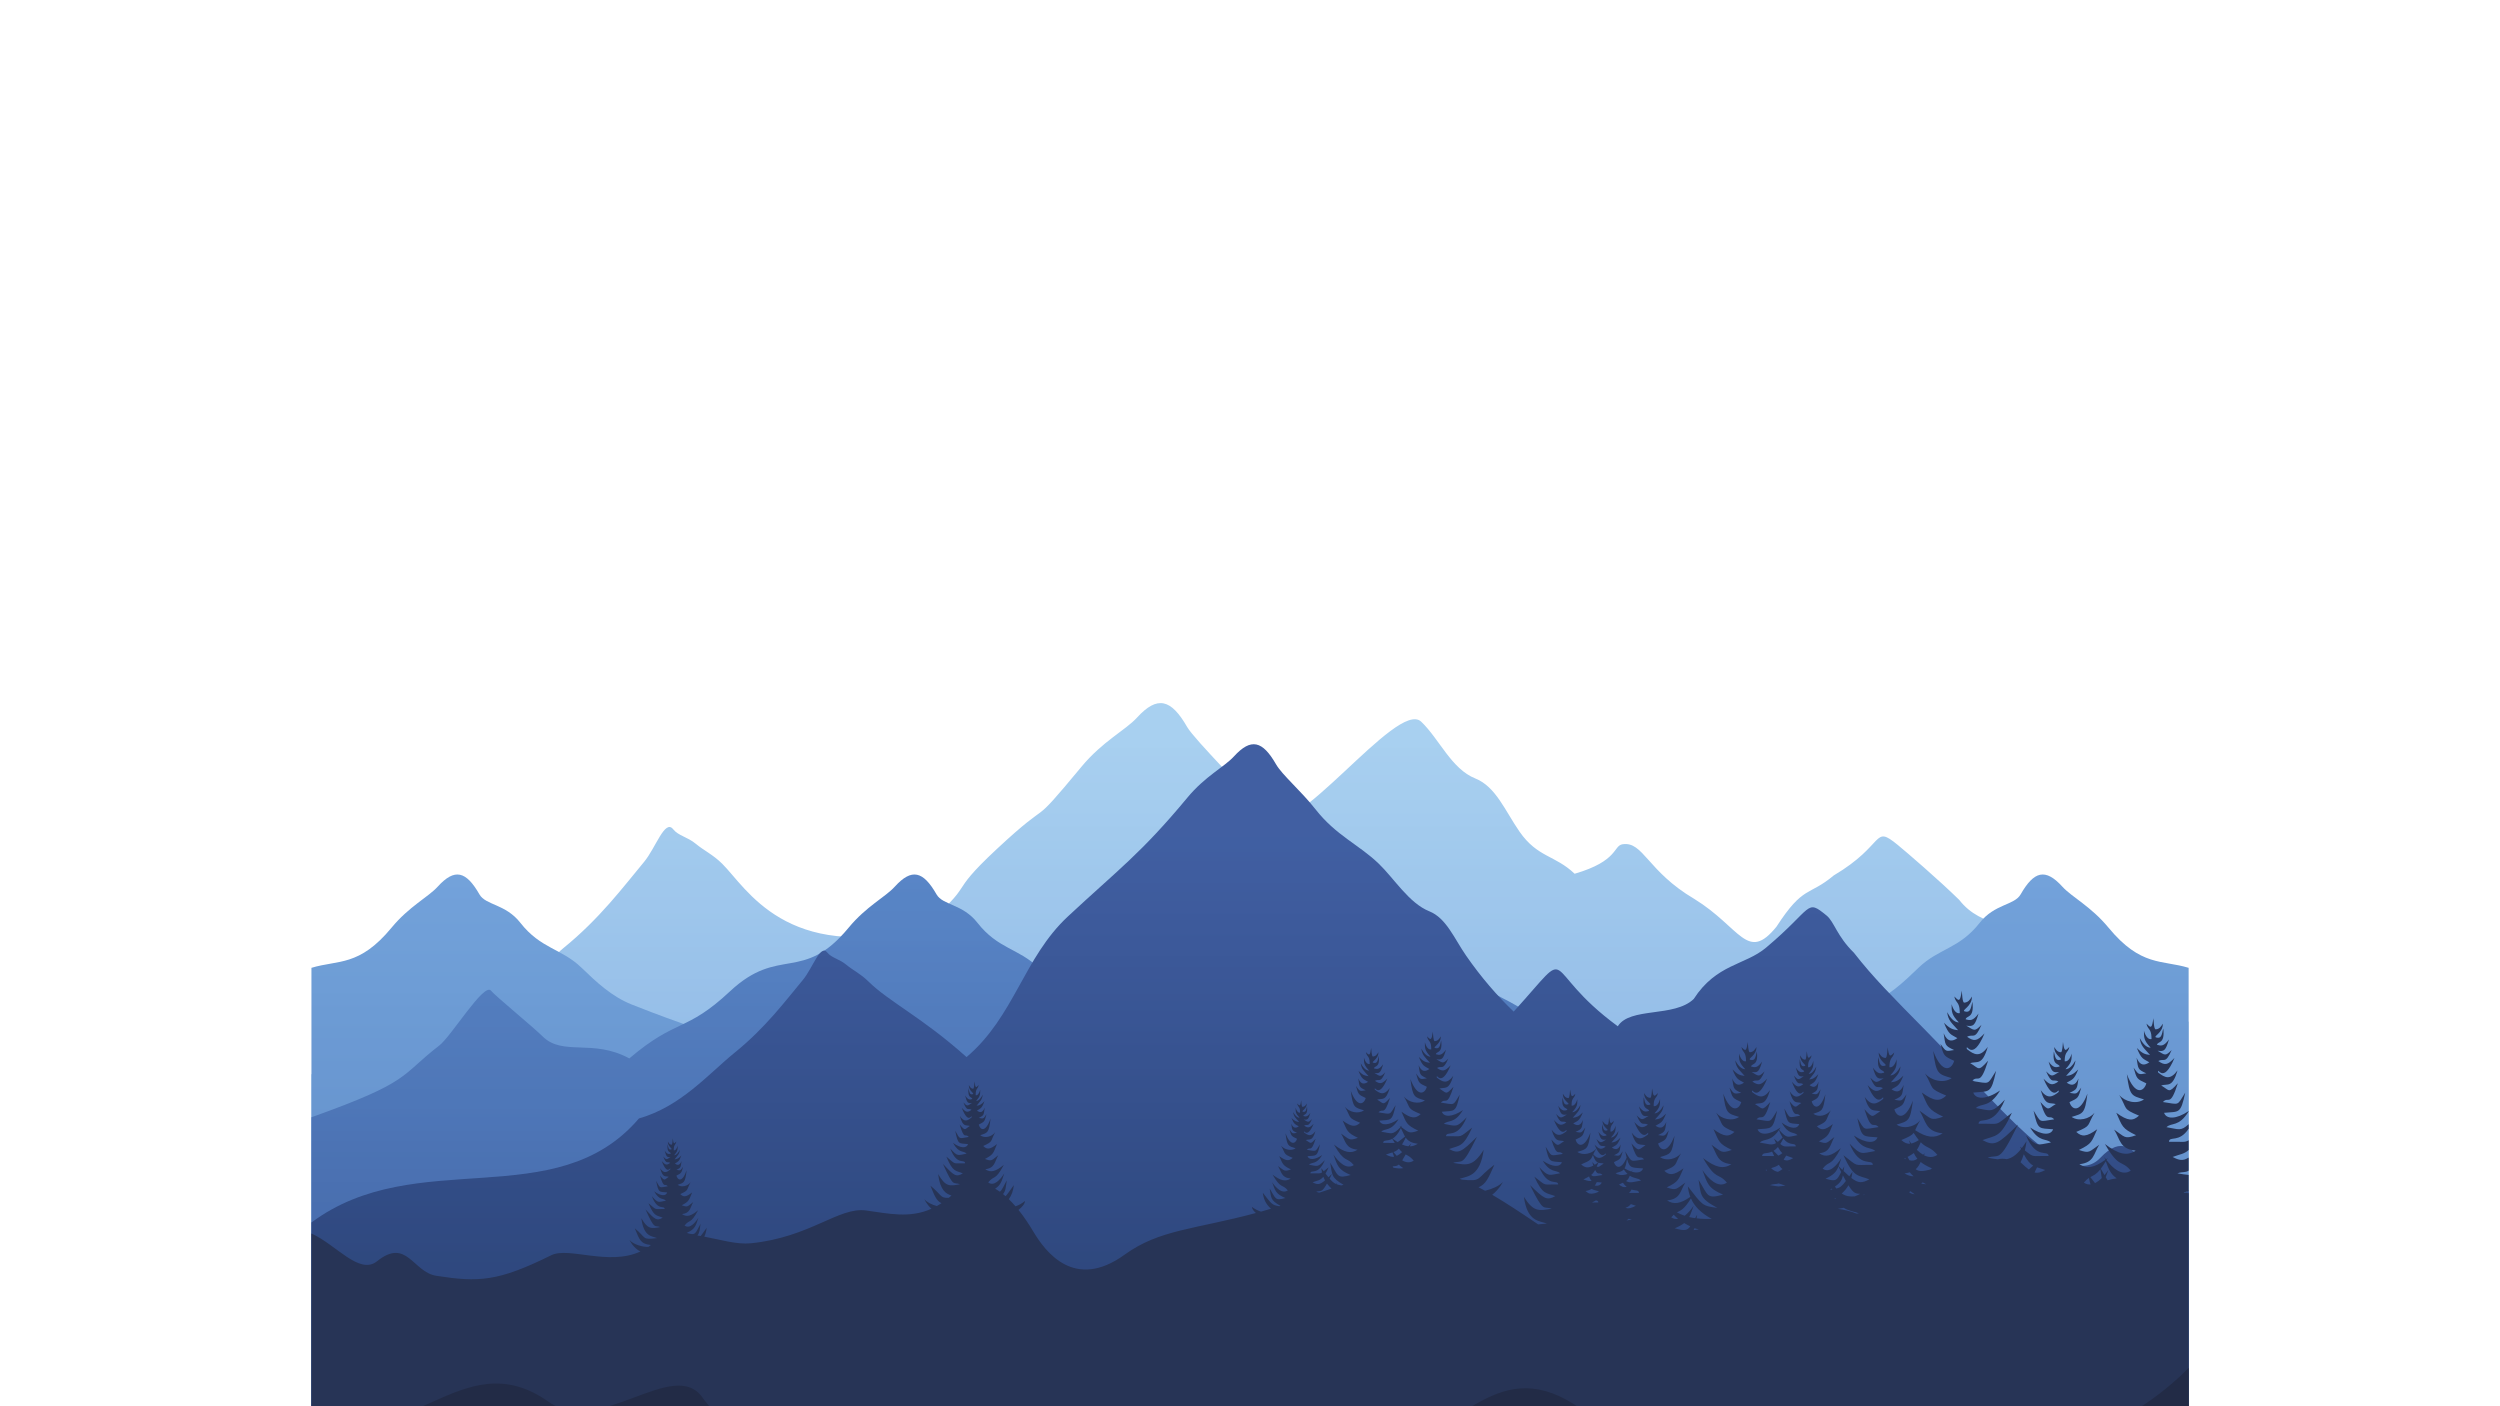 <svg xmlns="http://www.w3.org/2000/svg" xmlns:xlink="http://www.w3.org/1999/xlink" width="1920" zoomAndPan="magnify" viewBox="0 0 1440 810" height="1080" preserveAspectRatio="xMidYMid meet" version="1.0"><defs><clipPath id="9e9835c869"><path d="M 179.391 405 L 1260.652 405 L 1260.652 810 L 179.391 810 Z M 179.391 405 " clip-rule="nonzero"/></clipPath><clipPath id="81bf25c2d4"><path d="M 906.996 503.281 C 932.367 495.875 929.102 487.082 934.672 486.281 C 946.551 484.562 948.855 501.836 975.902 517.766 C 1002.73 534.305 1006.375 554.562 1023.234 533.793 C 1038.879 509.629 1041.758 516.402 1056.211 504.27 C 1086.398 486.383 1078.52 474.742 1093.047 486.637 C 1098.223 490.867 1116.77 506.836 1128.488 518.305 C 1141.887 535.516 1160.453 529.359 1182.844 552.078 C 1207.859 577.469 1239.469 569.859 1260.652 588.605 L 1260.652 884.953 L 179.391 884.953 L 179.391 618.746 C 226.441 615.277 272.695 615.496 305.848 576.695 C 334.801 568.441 305.969 561.137 324.332 546.258 C 345.512 529.09 359.055 510.773 370.969 496.477 C 377.695 488.406 382.961 471.645 387.707 477.605 C 390.801 481.492 395.875 481.945 400.871 486.098 C 405.359 489.836 410.734 492.309 415.961 497.488 C 430.023 511.422 452.816 554.66 530.984 534.523 C 563.887 506.656 543.73 517.383 574.199 489.004 C 608.43 457.113 590.977 480.164 622.953 441.609 C 635.164 426.891 648.273 420.613 654.887 413.367 C 666.672 400.453 674.531 402.641 683.785 418.715 C 688.113 426.23 719.266 457.023 729.488 470.023 C 743.68 488.07 804.719 402.367 818.621 415.699 C 829.199 425.844 835.945 442.871 849.848 448.426 C 861.641 453.141 867.012 467.18 875.266 479.047 C 885.645 493.973 895.688 492.488 906.996 503.281 " clip-rule="nonzero"/></clipPath><linearGradient x1="0.134" gradientTransform="matrix(0, -438.981, 438.877, 0, 720.021, 868.877)" y1="0" x2="1.057" gradientUnits="userSpaceOnUse" y2="0" id="5d5f2f3f21"><stop stop-opacity="1" stop-color="rgb(48.199%, 65.5%, 87.099%)" offset="0"/><stop stop-opacity="1" stop-color="rgb(48.199%, 65.637%, 87.099%)" offset="0.008"/><stop stop-opacity="1" stop-color="rgb(48.3%, 65.837%, 87.099%)" offset="0.016"/><stop stop-opacity="1" stop-color="rgb(48.529%, 65.927%, 87.099%)" offset="0.031"/><stop stop-opacity="1" stop-color="rgb(48.827%, 66.127%, 87.276%)" offset="0.047"/><stop stop-opacity="1" stop-color="rgb(49.141%, 66.441%, 87.476%)" offset="0.055"/><stop stop-opacity="1" stop-color="rgb(49.341%, 66.641%, 87.5%)" offset="0.062"/><stop stop-opacity="1" stop-color="rgb(49.467%, 66.768%, 87.5%)" offset="0.07"/><stop stop-opacity="1" stop-color="rgb(49.667%, 66.968%, 87.523%)" offset="0.078"/><stop stop-opacity="1" stop-color="rgb(49.98%, 67.281%, 87.672%)" offset="0.094"/><stop stop-opacity="1" stop-color="rgb(50.29%, 67.563%, 87.799%)" offset="0.109"/><stop stop-opacity="1" stop-color="rgb(50.51%, 67.732%, 87.872%)" offset="0.117"/><stop stop-opacity="1" stop-color="rgb(50.636%, 67.799%, 88.072%)" offset="0.125"/><stop stop-opacity="1" stop-color="rgb(50.836%, 67.799%, 88.199%)" offset="0.133"/><stop stop-opacity="1" stop-color="rgb(51.167%, 67.999%, 88.199%)" offset="0.137"/><stop stop-opacity="1" stop-color="rgb(51.335%, 68.199%, 88.199%)" offset="0.141"/><stop stop-opacity="1" stop-color="rgb(51.367%, 68.314%, 88.199%)" offset="0.156"/><stop stop-opacity="1" stop-color="rgb(51.477%, 68.513%, 88.277%)" offset="0.164"/><stop stop-opacity="1" stop-color="rgb(51.677%, 68.64%, 88.477%)" offset="0.172"/><stop stop-opacity="1" stop-color="rgb(51.965%, 68.84%, 88.599%)" offset="0.188"/><stop stop-opacity="1" stop-color="rgb(52.165%, 69.148%, 88.599%)" offset="0.195"/><stop stop-opacity="1" stop-color="rgb(52.287%, 69.348%, 88.599%)" offset="0.203"/><stop stop-opacity="1" stop-color="rgb(52.438%, 69.481%, 88.681%)" offset="0.211"/><stop stop-opacity="1" stop-color="rgb(52.544%, 69.681%, 88.881%)" offset="0.219"/><stop stop-opacity="1" stop-color="rgb(52.744%, 69.8%, 89%)" offset="0.234"/><stop stop-opacity="1" stop-color="rgb(53.053%, 69.8%, 89%)" offset="0.242"/><stop stop-opacity="1" stop-color="rgb(53.253%, 69.922%, 89%)" offset="0.25"/><stop stop-opacity="1" stop-color="rgb(53.384%, 70.209%, 89.085%)" offset="0.258"/><stop stop-opacity="1" stop-color="rgb(53.584%, 70.485%, 89.285%)" offset="0.266"/><stop stop-opacity="1" stop-color="rgb(53.874%, 70.599%, 89.4%)" offset="0.281"/><stop stop-opacity="1" stop-color="rgb(54.202%, 70.726%, 89.4%)" offset="0.297"/><stop stop-opacity="1" stop-color="rgb(54.48%, 70.926%, 89.4%)" offset="0.312"/><stop stop-opacity="1" stop-color="rgb(54.753%, 71.179%, 89.4%)" offset="0.328"/><stop stop-opacity="1" stop-color="rgb(54.9%, 71.379%, 89.543%)" offset="0.336"/><stop stop-opacity="1" stop-color="rgb(54.9%, 71.521%, 89.743%)" offset="0.344"/><stop stop-opacity="1" stop-color="rgb(54.994%, 71.721%, 89.799%)" offset="0.352"/><stop stop-opacity="1" stop-color="rgb(55.194%, 71.799%, 89.799%)" offset="0.359"/><stop stop-opacity="1" stop-color="rgb(55.484%, 71.983%, 89.799%)" offset="0.375"/><stop stop-opacity="1" stop-color="rgb(55.811%, 72.278%, 89.926%)" offset="0.391"/><stop stop-opacity="1" stop-color="rgb(56.088%, 72.444%, 90.126%)" offset="0.406"/><stop stop-opacity="1" stop-color="rgb(56.361%, 72.688%, 90.199%)" offset="0.422"/><stop stop-opacity="1" stop-color="rgb(56.651%, 72.888%, 90.199%)" offset="0.43"/><stop stop-opacity="1" stop-color="rgb(56.851%, 73.03%, 90.331%)" offset="0.438"/><stop stop-opacity="1" stop-color="rgb(57.002%, 73.23%, 90.53%)" offset="0.445"/><stop stop-opacity="1" stop-color="rgb(57.202%, 73.366%, 90.599%)" offset="0.453"/><stop stop-opacity="1" stop-color="rgb(57.445%, 73.566%, 90.599%)" offset="0.469"/><stop stop-opacity="1" stop-color="rgb(57.594%, 73.7%, 90.599%)" offset="0.484"/><stop stop-opacity="1" stop-color="rgb(57.693%, 73.795%, 90.694%)" offset="0.492"/><stop stop-opacity="1" stop-color="rgb(57.893%, 73.994%, 90.894%)" offset="0.5"/><stop stop-opacity="1" stop-color="rgb(57.999%, 74.133%, 90.999%)" offset="0.508"/><stop stop-opacity="1" stop-color="rgb(57.999%, 74.332%, 90.999%)" offset="0.516"/><stop stop-opacity="1" stop-color="rgb(58.159%, 74.496%, 90.999%)" offset="0.523"/><stop stop-opacity="1" stop-color="rgb(58.36%, 74.5%, 90.999%)" offset="0.531"/><stop stop-opacity="1" stop-color="rgb(58.499%, 74.599%, 90.999%)" offset="0.539"/><stop stop-opacity="1" stop-color="rgb(58.774%, 74.799%, 91.074%)" offset="0.547"/><stop stop-opacity="1" stop-color="rgb(59.074%, 74.937%, 91.273%)" offset="0.555"/><stop stop-opacity="1" stop-color="rgb(59.201%, 75.137%, 91.399%)" offset="0.562"/><stop stop-opacity="1" stop-color="rgb(59.366%, 75.299%, 91.399%)" offset="0.57"/><stop stop-opacity="1" stop-color="rgb(59.564%, 75.299%, 91.399%)" offset="0.578"/><stop stop-opacity="1" stop-color="rgb(59.703%, 75.403%, 91.399%)" offset="0.586"/><stop stop-opacity="1" stop-color="rgb(59.903%, 75.603%, 91.478%)" offset="0.594"/><stop stop-opacity="1" stop-color="rgb(60.042%, 75.742%, 91.679%)" offset="0.602"/><stop stop-opacity="1" stop-color="rgb(60.242%, 75.941%, 91.8%)" offset="0.609"/><stop stop-opacity="1" stop-color="rgb(60.399%, 76.164%, 91.8%)" offset="0.625"/><stop stop-opacity="1" stop-color="rgb(60.466%, 76.366%, 91.8%)" offset="0.641"/><stop stop-opacity="1" stop-color="rgb(60.666%, 76.546%, 91.846%)" offset="0.648"/><stop stop-opacity="1" stop-color="rgb(60.809%, 76.746%, 92.046%)" offset="0.656"/><stop stop-opacity="1" stop-color="rgb(61.009%, 77.036%, 92.2%)" offset="0.672"/><stop stop-opacity="1" stop-color="rgb(61.299%, 77.235%, 92.2%)" offset="0.68"/><stop stop-opacity="1" stop-color="rgb(61.499%, 77.353%, 92.2%)" offset="0.688"/><stop stop-opacity="1" stop-color="rgb(61.65%, 77.502%, 92.238%)" offset="0.695"/><stop stop-opacity="1" stop-color="rgb(61.85%, 77.599%, 92.387%)" offset="0.703"/><stop stop-opacity="1" stop-color="rgb(62.14%, 77.74%, 92.499%)" offset="0.719"/><stop stop-opacity="1" stop-color="rgb(62.34%, 78.018%, 92.499%)" offset="0.734"/><stop stop-opacity="1" stop-color="rgb(62.413%, 78.276%, 92.517%)" offset="0.75"/><stop stop-opacity="1" stop-color="rgb(62.564%, 78.545%, 92.717%)" offset="0.766"/><stop stop-opacity="1" stop-color="rgb(62.808%, 78.745%, 92.899%)" offset="0.773"/><stop stop-opacity="1" stop-color="rgb(63.008%, 78.871%, 92.899%)" offset="0.781"/><stop stop-opacity="1" stop-color="rgb(63.205%, 79.071%, 92.899%)" offset="0.797"/><stop stop-opacity="1" stop-color="rgb(63.48%, 79.274%, 92.973%)" offset="0.812"/><stop stop-opacity="1" stop-color="rgb(63.774%, 79.474%, 93.175%)" offset="0.828"/><stop stop-opacity="1" stop-color="rgb(63.943%, 79.643%, 93.3%)" offset="0.836"/><stop stop-opacity="1" stop-color="rgb(64.143%, 79.843%, 93.3%)" offset="0.844"/><stop stop-opacity="1" stop-color="rgb(64.453%, 80.153%, 93.3%)" offset="0.859"/><stop stop-opacity="1" stop-color="rgb(64.734%, 80.353%, 93.379%)" offset="0.875"/><stop stop-opacity="1" stop-color="rgb(64.98%, 80.508%, 93.579%)" offset="0.891"/><stop stop-opacity="1" stop-color="rgb(65.178%, 80.71%, 93.7%)" offset="0.906"/><stop stop-opacity="1" stop-color="rgb(65.378%, 80.884%, 93.7%)" offset="0.922"/><stop stop-opacity="1" stop-color="rgb(65.547%, 81.133%, 93.747%)" offset="0.93"/><stop stop-opacity="1" stop-color="rgb(65.747%, 81.447%, 93.947%)" offset="0.938"/><stop stop-opacity="1" stop-color="rgb(65.9%, 81.599%, 94.099%)" offset="1"/></linearGradient><clipPath id="10f8eb5ae8"><path d="M 358.164 503.465 L 1260.652 503.465 L 1260.652 810 L 358.164 810 Z M 358.164 503.465 " clip-rule="nonzero"/></clipPath><clipPath id="06f551842b"><path d="M 924.98 607.898 C 911.961 587.695 895.648 620.27 883.625 610.125 C 856.301 587.074 857.504 592.297 845.418 602.238 C 841.109 605.777 827.27 610.461 817.52 620.051 C 806.367 634.441 791.797 606.766 773.164 625.762 C 732.086 667.641 711.816 688.035 692.457 667.539 C 666.078 648.156 625.098 593.656 606.574 635.164 C 603.887 641.18 526.199 645.066 499.957 667.746 C 466.887 696.32 376.355 716.859 358.164 696.828 L 442.672 884.953 L 1260.652 884.953 L 1260.652 557.469 C 1245.266 552.785 1233.145 556.918 1214.496 534.328 C 1204.328 522.02 1193.422 516.77 1187.922 510.715 C 1178.109 499.918 1171.57 501.75 1163.871 515.188 C 1160.27 521.469 1148.848 520.629 1140.34 531.496 C 1128.531 546.578 1116.711 546.215 1105.145 557.359 C 1096.336 565.848 1087.793 573.93 1076.223 578.578 C 1055.711 586.812 946.574 628.777 924.98 607.898 " clip-rule="nonzero"/></clipPath><linearGradient x1="0.255" gradientTransform="matrix(0, -452.653, 452.546, 0, 809.409, 925.484)" y1="0" x2="0.932" gradientUnits="userSpaceOnUse" y2="0" id="a13e17e5b4"><stop stop-opacity="1" stop-color="rgb(35.466%, 53.067%, 76.266%)" offset="0"/><stop stop-opacity="1" stop-color="rgb(35.629%, 53.229%, 76.382%)" offset="0.016"/><stop stop-opacity="1" stop-color="rgb(35.945%, 53.545%, 76.5%)" offset="0.031"/><stop stop-opacity="1" stop-color="rgb(36.099%, 53.824%, 76.625%)" offset="0.062"/><stop stop-opacity="1" stop-color="rgb(36.18%, 54.024%, 76.825%)" offset="0.078"/><stop stop-opacity="1" stop-color="rgb(36.38%, 54.138%, 76.938%)" offset="0.094"/><stop stop-opacity="1" stop-color="rgb(36.659%, 54.338%, 77.138%)" offset="0.125"/><stop stop-opacity="1" stop-color="rgb(36.859%, 54.616%, 77.386%)" offset="0.141"/><stop stop-opacity="1" stop-color="rgb(36.975%, 54.816%, 77.536%)" offset="0.156"/><stop stop-opacity="1" stop-color="rgb(37.175%, 54.939%, 77.638%)" offset="0.172"/><stop stop-opacity="1" stop-color="rgb(37.299%, 55.135%, 77.835%)" offset="0.188"/><stop stop-opacity="1" stop-color="rgb(37.448%, 55.414%, 78.114%)" offset="0.219"/><stop stop-opacity="1" stop-color="rgb(37.674%, 55.618%, 78.319%)" offset="0.234"/><stop stop-opacity="1" stop-color="rgb(37.874%, 55.731%, 78.432%)" offset="0.25"/><stop stop-opacity="1" stop-color="rgb(37.999%, 55.93%, 78.63%)" offset="0.266"/><stop stop-opacity="1" stop-color="rgb(38.153%, 56.252%, 78.952%)" offset="0.281"/><stop stop-opacity="1" stop-color="rgb(38.463%, 56.453%, 79.153%)" offset="0.297"/><stop stop-opacity="1" stop-color="rgb(38.708%, 56.532%, 79.233%)" offset="0.312"/><stop stop-opacity="1" stop-color="rgb(38.799%, 56.728%, 79.427%)" offset="0.344"/><stop stop-opacity="1" stop-color="rgb(38.953%, 57.048%, 79.749%)" offset="0.359"/><stop stop-opacity="1" stop-color="rgb(39.154%, 57.254%, 79.953%)" offset="0.375"/><stop stop-opacity="1" stop-color="rgb(39.2%, 57.35%, 80.067%)" offset="0.391"/><stop stop-opacity="1" stop-color="rgb(39.224%, 57.5%, 80.267%)" offset="0.406"/><stop stop-opacity="1" stop-color="rgb(39.417%, 57.599%, 80.399%)" offset="0.422"/><stop stop-opacity="1" stop-color="rgb(39.738%, 57.747%, 80.399%)" offset="0.438"/><stop stop-opacity="1" stop-color="rgb(39.946%, 57.947%, 80.502%)" offset="0.453"/><stop stop-opacity="1" stop-color="rgb(40.062%, 58.061%, 80.702%)" offset="0.469"/><stop stop-opacity="1" stop-color="rgb(40.262%, 58.263%, 80.981%)" offset="0.5"/><stop stop-opacity="1" stop-color="rgb(40.546%, 58.546%, 81.329%)" offset="0.516"/><stop stop-opacity="1" stop-color="rgb(40.746%, 58.746%, 81.546%)" offset="0.531"/><stop stop-opacity="1" stop-color="rgb(40.86%, 58.861%, 81.599%)" offset="0.547"/><stop stop-opacity="1" stop-color="rgb(41.06%, 59.061%, 81.618%)" offset="0.562"/><stop stop-opacity="1" stop-color="rgb(41.341%, 59.34%, 81.818%)" offset="0.594"/><stop stop-opacity="1" stop-color="rgb(41.541%, 59.54%, 82.095%)" offset="0.609"/><stop stop-opacity="1" stop-color="rgb(41.599%, 59.654%, 82.295%)" offset="0.625"/><stop stop-opacity="1" stop-color="rgb(41.776%, 59.854%, 82.53%)" offset="0.656"/><stop stop-opacity="1" stop-color="rgb(41.975%, 60.147%, 82.681%)" offset="0.688"/><stop stop-opacity="1" stop-color="rgb(42.055%, 60.403%, 82.755%)" offset="0.703"/><stop stop-opacity="1" stop-color="rgb(42.264%, 60.654%, 82.967%)" offset="0.719"/><stop stop-opacity="1" stop-color="rgb(42.558%, 60.933%, 83.311%)" offset="0.75"/><stop stop-opacity="1" stop-color="rgb(42.789%, 61.224%, 83.589%)" offset="0.766"/><stop stop-opacity="1" stop-color="rgb(43.013%, 61.513%, 83.789%)" offset="0.781"/><stop stop-opacity="1" stop-color="rgb(43.307%, 61.807%, 83.899%)" offset="0.812"/><stop stop-opacity="1" stop-color="rgb(43.483%, 61.983%, 84.033%)" offset="0.828"/><stop stop-opacity="1" stop-color="rgb(43.593%, 62.093%, 84.233%)" offset="0.844"/><stop stop-opacity="1" stop-color="rgb(43.793%, 62.292%, 84.348%)" offset="0.859"/><stop stop-opacity="1" stop-color="rgb(43.904%, 62.402%, 84.547%)" offset="0.875"/><stop stop-opacity="1" stop-color="rgb(44.104%, 62.553%, 84.763%)" offset="0.906"/><stop stop-opacity="1" stop-color="rgb(44.341%, 62.741%, 85.005%)" offset="0.938"/><stop stop-opacity="1" stop-color="rgb(44.548%, 62.949%, 85.341%)" offset="0.953"/><stop stop-opacity="1" stop-color="rgb(44.87%, 63.271%, 85.5%)" offset="0.969"/><stop stop-opacity="1" stop-color="rgb(45.062%, 63.463%, 85.626%)" offset="0.984"/><stop stop-opacity="1" stop-color="rgb(45.186%, 63.586%, 85.826%)" offset="1"/></linearGradient><clipPath id="9b94e8d753"><path d="M 179.391 503.465 L 1081.879 503.465 L 1081.879 810 L 179.391 810 Z M 179.391 503.465 " clip-rule="nonzero"/></clipPath><clipPath id="b6694cc7c4"><path d="M 515.062 607.898 C 528.086 587.695 544.395 620.27 556.418 610.125 C 583.742 587.074 582.539 592.297 594.625 602.238 C 598.934 605.777 612.77 610.461 622.523 620.051 C 633.676 634.441 648.25 606.766 666.879 625.762 C 707.957 667.641 728.227 688.035 747.586 667.539 C 773.965 648.156 814.953 593.656 833.469 635.164 C 836.156 641.18 913.844 645.066 940.086 667.746 C 973.16 696.32 1063.688 716.859 1081.879 696.828 L 997.371 884.953 L 179.391 884.953 L 179.391 557.469 C 194.777 552.785 206.898 556.918 225.547 534.328 C 235.707 522.02 246.621 516.77 252.121 510.715 C 261.934 499.918 268.473 501.75 276.176 515.188 C 279.773 521.469 291.195 520.629 299.703 531.496 C 311.512 546.578 323.332 546.215 334.898 557.359 C 343.707 565.848 352.25 573.93 363.82 578.578 C 384.328 586.812 493.469 628.777 515.062 607.898 " clip-rule="nonzero"/></clipPath><linearGradient x1="0.255" gradientTransform="matrix(0, -452.653, 452.546, 0, 630.633, 925.482)" y1="0" x2="0.932" gradientUnits="userSpaceOnUse" y2="0" id="74c262f809"><stop stop-opacity="1" stop-color="rgb(35.466%, 53.065%, 76.266%)" offset="0"/><stop stop-opacity="1" stop-color="rgb(35.629%, 53.229%, 76.382%)" offset="0.016"/><stop stop-opacity="1" stop-color="rgb(35.945%, 53.545%, 76.5%)" offset="0.031"/><stop stop-opacity="1" stop-color="rgb(36.099%, 53.824%, 76.625%)" offset="0.062"/><stop stop-opacity="1" stop-color="rgb(36.18%, 54.024%, 76.825%)" offset="0.078"/><stop stop-opacity="1" stop-color="rgb(36.38%, 54.138%, 76.938%)" offset="0.094"/><stop stop-opacity="1" stop-color="rgb(36.659%, 54.338%, 77.138%)" offset="0.125"/><stop stop-opacity="1" stop-color="rgb(36.859%, 54.616%, 77.386%)" offset="0.141"/><stop stop-opacity="1" stop-color="rgb(36.975%, 54.816%, 77.536%)" offset="0.156"/><stop stop-opacity="1" stop-color="rgb(37.175%, 54.939%, 77.638%)" offset="0.172"/><stop stop-opacity="1" stop-color="rgb(37.299%, 55.135%, 77.835%)" offset="0.188"/><stop stop-opacity="1" stop-color="rgb(37.448%, 55.414%, 78.114%)" offset="0.219"/><stop stop-opacity="1" stop-color="rgb(37.674%, 55.618%, 78.319%)" offset="0.234"/><stop stop-opacity="1" stop-color="rgb(37.874%, 55.731%, 78.432%)" offset="0.25"/><stop stop-opacity="1" stop-color="rgb(37.999%, 55.93%, 78.63%)" offset="0.266"/><stop stop-opacity="1" stop-color="rgb(38.153%, 56.252%, 78.952%)" offset="0.281"/><stop stop-opacity="1" stop-color="rgb(38.463%, 56.453%, 79.153%)" offset="0.297"/><stop stop-opacity="1" stop-color="rgb(38.708%, 56.532%, 79.233%)" offset="0.312"/><stop stop-opacity="1" stop-color="rgb(38.799%, 56.728%, 79.427%)" offset="0.344"/><stop stop-opacity="1" stop-color="rgb(38.953%, 57.048%, 79.747%)" offset="0.359"/><stop stop-opacity="1" stop-color="rgb(39.154%, 57.254%, 79.953%)" offset="0.375"/><stop stop-opacity="1" stop-color="rgb(39.2%, 57.35%, 80.067%)" offset="0.391"/><stop stop-opacity="1" stop-color="rgb(39.224%, 57.5%, 80.267%)" offset="0.406"/><stop stop-opacity="1" stop-color="rgb(39.417%, 57.599%, 80.399%)" offset="0.422"/><stop stop-opacity="1" stop-color="rgb(39.738%, 57.747%, 80.399%)" offset="0.438"/><stop stop-opacity="1" stop-color="rgb(39.946%, 57.947%, 80.502%)" offset="0.453"/><stop stop-opacity="1" stop-color="rgb(40.062%, 58.061%, 80.702%)" offset="0.469"/><stop stop-opacity="1" stop-color="rgb(40.262%, 58.263%, 80.981%)" offset="0.5"/><stop stop-opacity="1" stop-color="rgb(40.546%, 58.546%, 81.329%)" offset="0.516"/><stop stop-opacity="1" stop-color="rgb(40.746%, 58.746%, 81.546%)" offset="0.531"/><stop stop-opacity="1" stop-color="rgb(40.86%, 58.861%, 81.599%)" offset="0.547"/><stop stop-opacity="1" stop-color="rgb(41.06%, 59.061%, 81.618%)" offset="0.562"/><stop stop-opacity="1" stop-color="rgb(41.341%, 59.34%, 81.818%)" offset="0.594"/><stop stop-opacity="1" stop-color="rgb(41.541%, 59.54%, 82.095%)" offset="0.609"/><stop stop-opacity="1" stop-color="rgb(41.599%, 59.654%, 82.295%)" offset="0.625"/><stop stop-opacity="1" stop-color="rgb(41.774%, 59.854%, 82.53%)" offset="0.656"/><stop stop-opacity="1" stop-color="rgb(41.975%, 60.147%, 82.681%)" offset="0.688"/><stop stop-opacity="1" stop-color="rgb(42.055%, 60.403%, 82.755%)" offset="0.703"/><stop stop-opacity="1" stop-color="rgb(42.262%, 60.654%, 82.967%)" offset="0.719"/><stop stop-opacity="1" stop-color="rgb(42.557%, 60.933%, 83.311%)" offset="0.75"/><stop stop-opacity="1" stop-color="rgb(42.789%, 61.224%, 83.589%)" offset="0.766"/><stop stop-opacity="1" stop-color="rgb(43.013%, 61.513%, 83.789%)" offset="0.781"/><stop stop-opacity="1" stop-color="rgb(43.307%, 61.807%, 83.899%)" offset="0.812"/><stop stop-opacity="1" stop-color="rgb(43.483%, 61.983%, 84.033%)" offset="0.828"/><stop stop-opacity="1" stop-color="rgb(43.593%, 62.093%, 84.233%)" offset="0.844"/><stop stop-opacity="1" stop-color="rgb(43.793%, 62.292%, 84.348%)" offset="0.859"/><stop stop-opacity="1" stop-color="rgb(43.904%, 62.402%, 84.547%)" offset="0.875"/><stop stop-opacity="1" stop-color="rgb(44.104%, 62.553%, 84.763%)" offset="0.906"/><stop stop-opacity="1" stop-color="rgb(44.341%, 62.741%, 85.005%)" offset="0.938"/><stop stop-opacity="1" stop-color="rgb(44.548%, 62.949%, 85.341%)" offset="0.953"/><stop stop-opacity="1" stop-color="rgb(44.87%, 63.271%, 85.5%)" offset="0.969"/><stop stop-opacity="1" stop-color="rgb(45.062%, 63.463%, 85.626%)" offset="0.984"/><stop stop-opacity="1" stop-color="rgb(45.186%, 63.586%, 85.826%)" offset="1"/></linearGradient><clipPath id="0415022e57"><path d="M 179.391 503.465 L 1260.652 503.465 L 1260.652 810 L 179.391 810 Z M 179.391 503.465 " clip-rule="nonzero"/></clipPath><clipPath id="2d37a27e00"><path d="M 778.344 607.895 C 791.363 587.695 807.676 588.57 819.699 578.43 C 847.023 555.383 845.812 560.598 857.906 570.543 C 862.215 574.082 876.051 578.77 885.805 588.352 C 896.957 602.742 911.531 606.766 930.16 625.762 C 971.238 667.641 991.508 688.035 1010.867 667.539 C 1037.246 648.156 1078.227 593.656 1096.75 635.164 C 1099.438 641.18 1140.148 654.754 1166.398 677.426 C 1199.469 706.008 1242.461 706.289 1260.652 686.266 L 1260.652 884.953 L 179.391 884.953 L 179.391 643.539 C 237.355 622.844 230.051 619.926 253.039 602.207 C 259.973 596.867 278.863 565.648 282.816 570.629 C 285.074 573.477 307.223 591.672 312.484 596.91 C 324.188 608.559 341.398 598.156 362.488 609.652 C 389.863 586.359 395.066 594.777 420.426 571.047 C 448.914 544.387 462.219 566.559 488.828 534.328 C 498.988 522.02 509.902 516.77 515.398 510.715 C 525.207 499.918 531.754 501.75 539.453 515.188 C 543.055 521.469 554.477 520.629 562.984 531.496 C 574.789 546.578 586.613 546.215 598.18 557.359 C 606.988 565.848 615.531 573.93 627.102 578.578 C 647.605 586.812 756.75 628.777 778.344 607.895 " clip-rule="nonzero"/></clipPath><linearGradient x1="0.242" gradientTransform="matrix(0, -426.804, 426.703, 0, 720.022, 913.169)" y1="0" x2="0.96" gradientUnits="userSpaceOnUse" y2="0" id="d093415a72"><stop stop-opacity="1" stop-color="rgb(25.281%, 38.58%, 63.681%)" offset="0"/><stop stop-opacity="1" stop-color="rgb(25.389%, 38.689%, 63.808%)" offset="0.031"/><stop stop-opacity="1" stop-color="rgb(25.499%, 38.945%, 64.116%)" offset="0.047"/><stop stop-opacity="1" stop-color="rgb(25.607%, 39.146%, 64.407%)" offset="0.055"/><stop stop-opacity="1" stop-color="rgb(25.807%, 39.264%, 64.607%)" offset="0.062"/><stop stop-opacity="1" stop-color="rgb(25.945%, 39.51%, 64.745%)" offset="0.094"/><stop stop-opacity="1" stop-color="rgb(26.144%, 39.845%, 64.957%)" offset="0.109"/><stop stop-opacity="1" stop-color="rgb(26.299%, 39.999%, 65.277%)" offset="0.125"/><stop stop-opacity="1" stop-color="rgb(26.421%, 40.121%, 65.588%)" offset="0.141"/><stop stop-opacity="1" stop-color="rgb(26.622%, 40.321%, 65.822%)" offset="0.148"/><stop stop-opacity="1" stop-color="rgb(26.7%, 40.576%, 65.9%)" offset="0.156"/><stop stop-opacity="1" stop-color="rgb(26.7%, 40.776%, 66.035%)" offset="0.164"/><stop stop-opacity="1" stop-color="rgb(26.791%, 40.891%, 66.235%)" offset="0.172"/><stop stop-opacity="1" stop-color="rgb(26.991%, 41.09%, 66.301%)" offset="0.188"/><stop stop-opacity="1" stop-color="rgb(27.1%, 41.199%, 66.467%)" offset="0.203"/><stop stop-opacity="1" stop-color="rgb(27.225%, 41.324%, 66.666%)" offset="0.219"/><stop stop-opacity="1" stop-color="rgb(27.425%, 41.53%, 66.704%)" offset="0.227"/><stop stop-opacity="1" stop-color="rgb(27.499%, 41.765%, 66.866%)" offset="0.234"/><stop stop-opacity="1" stop-color="rgb(27.499%, 41.96%, 67.177%)" offset="0.242"/><stop stop-opacity="1" stop-color="rgb(27.56%, 42.081%, 67.415%)" offset="0.25"/><stop stop-opacity="1" stop-color="rgb(27.711%, 42.281%, 67.618%)" offset="0.281"/><stop stop-opacity="1" stop-color="rgb(27.914%, 42.485%, 67.883%)" offset="0.297"/><stop stop-opacity="1" stop-color="rgb(28.189%, 42.711%, 68.114%)" offset="0.312"/><stop stop-opacity="1" stop-color="rgb(28.474%, 42.975%, 68.275%)" offset="0.328"/><stop stop-opacity="1" stop-color="rgb(28.6%, 43.288%, 68.475%)" offset="0.344"/><stop stop-opacity="1" stop-color="rgb(28.6%, 43.488%, 68.742%)" offset="0.352"/><stop stop-opacity="1" stop-color="rgb(28.6%, 43.5%, 68.942%)" offset="0.359"/><stop stop-opacity="1" stop-color="rgb(28.717%, 43.617%, 68.999%)" offset="0.375"/><stop stop-opacity="1" stop-color="rgb(28.917%, 43.817%, 69.072%)" offset="0.391"/><stop stop-opacity="1" stop-color="rgb(29.03%, 43.93%, 69.302%)" offset="0.406"/><stop stop-opacity="1" stop-color="rgb(29.225%, 44.125%, 69.626%)" offset="0.422"/><stop stop-opacity="1" stop-color="rgb(29.395%, 44.4%, 69.899%)" offset="0.438"/><stop stop-opacity="1" stop-color="rgb(29.399%, 44.618%, 70.103%)" offset="0.453"/><stop stop-opacity="1" stop-color="rgb(29.466%, 44.914%, 70.267%)" offset="0.469"/><stop stop-opacity="1" stop-color="rgb(29.697%, 45.129%, 70.497%)" offset="0.484"/><stop stop-opacity="1" stop-color="rgb(30.017%, 45.317%, 70.818%)" offset="0.5"/><stop stop-opacity="1" stop-color="rgb(30.185%, 45.638%, 71.138%)" offset="0.516"/><stop stop-opacity="1" stop-color="rgb(30.199%, 45.851%, 71.416%)" offset="0.523"/><stop stop-opacity="1" stop-color="rgb(30.199%, 45.92%, 71.663%)" offset="0.531"/><stop stop-opacity="1" stop-color="rgb(30.33%, 46.12%, 71.799%)" offset="0.547"/><stop stop-opacity="1" stop-color="rgb(30.531%, 46.387%, 71.886%)" offset="0.555"/><stop stop-opacity="1" stop-color="rgb(30.6%, 46.587%, 72.086%)" offset="0.562"/><stop stop-opacity="1" stop-color="rgb(30.743%, 46.844%, 72.307%)" offset="0.594"/><stop stop-opacity="1" stop-color="rgb(31.044%, 47.044%, 72.458%)" offset="0.609"/><stop stop-opacity="1" stop-color="rgb(31.299%, 47.159%, 72.559%)" offset="0.625"/><stop stop-opacity="1" stop-color="rgb(31.4%, 47.377%, 72.783%)" offset="0.641"/><stop stop-opacity="1" stop-color="rgb(31.4%, 47.652%, 73.102%)" offset="0.656"/><stop stop-opacity="1" stop-color="rgb(31.543%, 47.783%, 73.277%)" offset="0.672"/><stop stop-opacity="1" stop-color="rgb(31.743%, 47.85%, 73.349%)" offset="0.68"/><stop stop-opacity="1" stop-color="rgb(31.805%, 48.05%, 73.549%)" offset="0.688"/><stop stop-opacity="1" stop-color="rgb(32.005%, 48.315%, 73.816%)" offset="0.703"/><stop stop-opacity="1" stop-color="rgb(32.199%, 48.531%, 74.031%)" offset="0.719"/><stop stop-opacity="1" stop-color="rgb(32.301%, 48.813%, 74.313%)" offset="0.75"/><stop stop-opacity="1" stop-color="rgb(32.452%, 49.092%, 74.593%)" offset="0.766"/><stop stop-opacity="1" stop-color="rgb(32.552%, 49.344%, 74.844%)" offset="0.781"/><stop stop-opacity="1" stop-color="rgb(32.767%, 49.651%, 75.151%)" offset="0.797"/><stop stop-opacity="1" stop-color="rgb(33.087%, 49.799%, 75.299%)" offset="0.812"/><stop stop-opacity="1" stop-color="rgb(33.27%, 49.934%, 75.435%)" offset="0.828"/><stop stop-opacity="1" stop-color="rgb(33.299%, 50.136%, 75.731%)" offset="0.844"/><stop stop-opacity="1" stop-color="rgb(33.401%, 50.301%, 75.995%)" offset="0.859"/><stop stop-opacity="1" stop-color="rgb(33.601%, 50.558%, 76.157%)" offset="0.867"/><stop stop-opacity="1" stop-color="rgb(33.699%, 50.856%, 76.357%)" offset="0.875"/><stop stop-opacity="1" stop-color="rgb(33.849%, 51.147%, 76.648%)" offset="0.891"/><stop stop-opacity="1" stop-color="rgb(34.048%, 51.347%, 76.848%)" offset="0.906"/><stop stop-opacity="1" stop-color="rgb(34.099%, 51.485%, 76.985%)" offset="0.922"/><stop stop-opacity="1" stop-color="rgb(34.143%, 51.685%, 77.185%)" offset="0.938"/><stop stop-opacity="1" stop-color="rgb(34.343%, 51.964%, 77.423%)" offset="0.969"/><stop stop-opacity="1" stop-color="rgb(34.584%, 52.164%, 77.658%)" offset="0.977"/><stop stop-opacity="1" stop-color="rgb(34.784%, 52.234%, 77.884%)" offset="0.984"/><stop stop-opacity="1" stop-color="rgb(34.9%, 52.383%, 78%)" offset="1"/></linearGradient><clipPath id="7a4aed574e"><path d="M 179.391 428.625 L 1260.652 428.625 L 1260.652 810 L 179.391 810 Z M 179.391 428.625 " clip-rule="nonzero"/></clipPath><clipPath id="3b0bdcd6f1"><path d="M 871.883 582.684 C 908.43 542.449 885.328 556.969 931.852 591.141 C 938.836 579.902 964.395 586.188 975.578 575.422 C 988.688 555.156 1005.121 556.039 1017.23 545.867 C 1044.75 522.754 1039.984 517.422 1052.164 527.391 C 1056.504 530.945 1058.027 539.16 1067.848 548.777 C 1079.082 563.207 1090.219 574.281 1108.98 593.336 C 1150.352 635.336 1190.273 687.48 1209.77 666.926 C 1234.68 640.66 1237.137 699.219 1260.652 685.703 L 1260.652 884.953 L 179.391 884.953 C 179.391 880.184 179.391 708.926 179.391 704.156 C 239.699 659.23 320.164 700.273 368.035 644.23 C 392.297 637.312 407.977 618.641 423.363 606.168 C 441.121 591.77 452.473 576.418 462.457 564.434 C 468.094 557.668 472.508 543.613 476.488 548.613 C 479.082 551.867 483.328 552.246 487.516 555.73 C 491.281 558.859 495.785 560.938 500.164 565.281 C 511.953 576.965 531.059 585.898 556.727 608.879 C 584.305 585.516 589.547 551.695 615.086 527.902 C 643.777 501.168 657.184 491.703 683.98 459.383 C 694.215 447.039 705.203 441.777 710.742 435.707 C 720.625 424.871 727.207 426.711 734.969 440.188 C 738.594 446.488 749.211 455.32 757.781 466.223 C 769.676 481.352 782.465 486.27 794.117 497.445 C 802.988 505.953 811.594 520.227 823.246 524.887 C 833.133 528.84 837.637 540.609 844.547 550.555 C 853.246 563.074 862.406 573.633 871.883 582.684 " clip-rule="nonzero"/></clipPath><linearGradient x1="0.085" gradientTransform="matrix(0, -359.915, 359.83, 0, 720.021, 840.696)" y1="0" x2="1.145" gradientUnits="userSpaceOnUse" y2="0" id="45d9ae0b88"><stop stop-opacity="1" stop-color="rgb(16.499%, 25.499%, 45.099%)" offset="0"/><stop stop-opacity="1" stop-color="rgb(16.499%, 25.635%, 45.235%)" offset="0.008"/><stop stop-opacity="1" stop-color="rgb(16.499%, 25.835%, 45.534%)" offset="0.016"/><stop stop-opacity="1" stop-color="rgb(16.499%, 25.925%, 45.822%)" offset="0.031"/><stop stop-opacity="1" stop-color="rgb(16.67%, 26.125%, 46.124%)" offset="0.047"/><stop stop-opacity="1" stop-color="rgb(16.87%, 26.299%, 46.432%)" offset="0.055"/><stop stop-opacity="1" stop-color="rgb(16.899%, 26.393%, 46.632%)" offset="0.062"/><stop stop-opacity="1" stop-color="rgb(16.956%, 26.595%, 46.756%)" offset="0.07"/><stop stop-opacity="1" stop-color="rgb(17.155%, 26.7%, 46.956%)" offset="0.078"/><stop stop-opacity="1" stop-color="rgb(17.299%, 26.866%, 47.267%)" offset="0.094"/><stop stop-opacity="1" stop-color="rgb(17.368%, 27.066%, 47.536%)" offset="0.109"/><stop stop-opacity="1" stop-color="rgb(17.517%, 27.116%, 47.736%)" offset="0.125"/><stop stop-opacity="1" stop-color="rgb(17.599%, 27.316%, 48.016%)" offset="0.141"/><stop stop-opacity="1" stop-color="rgb(17.725%, 27.594%, 48.325%)" offset="0.148"/><stop stop-opacity="1" stop-color="rgb(17.924%, 27.744%, 48.524%)" offset="0.156"/><stop stop-opacity="1" stop-color="rgb(17.999%, 27.8%, 48.65%)" offset="0.164"/><stop stop-opacity="1" stop-color="rgb(18.011%, 27.811%, 48.849%)" offset="0.172"/><stop stop-opacity="1" stop-color="rgb(18.211%, 28.011%, 49.155%)" offset="0.188"/><stop stop-opacity="1" stop-color="rgb(18.399%, 28.2%, 49.477%)" offset="0.195"/><stop stop-opacity="1" stop-color="rgb(18.399%, 28.241%, 49.721%)" offset="0.203"/><stop stop-opacity="1" stop-color="rgb(18.408%, 28.441%, 49.808%)" offset="0.219"/><stop stop-opacity="1" stop-color="rgb(18.608%, 28.6%, 50.008%)" offset="0.234"/><stop stop-opacity="1" stop-color="rgb(18.799%, 28.719%, 50.319%)" offset="0.242"/><stop stop-opacity="1" stop-color="rgb(18.799%, 28.918%, 50.6%)" offset="0.25"/><stop stop-opacity="1" stop-color="rgb(18.901%, 28.999%, 50.88%)" offset="0.266"/><stop stop-opacity="1" stop-color="rgb(19.101%, 29.147%, 51.147%)" offset="0.281"/><stop stop-opacity="1" stop-color="rgb(19.199%, 29.347%, 51.463%)" offset="0.289"/><stop stop-opacity="1" stop-color="rgb(19.199%, 29.477%, 51.715%)" offset="0.297"/><stop stop-opacity="1" stop-color="rgb(19.199%, 29.677%, 51.839%)" offset="0.305"/><stop stop-opacity="1" stop-color="rgb(19.2%, 29.799%, 52.039%)" offset="0.312"/><stop stop-opacity="1" stop-color="rgb(19.363%, 29.799%, 52.199%)" offset="0.328"/><stop stop-opacity="1" stop-color="rgb(19.562%, 29.9%, 52.274%)" offset="0.336"/><stop stop-opacity="1" stop-color="rgb(19.675%, 30.099%, 52.499%)" offset="0.344"/><stop stop-opacity="1" stop-color="rgb(19.875%, 30.199%, 52.774%)" offset="0.359"/><stop stop-opacity="1" stop-color="rgb(20%, 30.359%, 53.059%)" offset="0.367"/><stop stop-opacity="1" stop-color="rgb(20%, 30.56%, 53.259%)" offset="0.375"/><stop stop-opacity="1" stop-color="rgb(20.096%, 30.6%, 53.395%)" offset="0.383"/><stop stop-opacity="1" stop-color="rgb(20.296%, 30.67%, 53.595%)" offset="0.391"/><stop stop-opacity="1" stop-color="rgb(20.399%, 30.87%, 53.894%)" offset="0.406"/><stop stop-opacity="1" stop-color="rgb(20.399%, 31%, 54.254%)" offset="0.422"/><stop stop-opacity="1" stop-color="rgb(20.491%, 31.091%, 54.459%)" offset="0.43"/><stop stop-opacity="1" stop-color="rgb(20.691%, 31.291%, 54.567%)" offset="0.438"/><stop stop-opacity="1" stop-color="rgb(20.815%, 31.413%, 54.782%)" offset="0.445"/><stop stop-opacity="1" stop-color="rgb(20.911%, 31.509%, 55.009%)" offset="0.453"/><stop stop-opacity="1" stop-color="rgb(21.095%, 31.696%, 55.254%)" offset="0.469"/><stop stop-opacity="1" stop-color="rgb(21.199%, 31.844%, 55.557%)" offset="0.484"/><stop stop-opacity="1" stop-color="rgb(21.387%, 32.043%, 55.887%)" offset="0.5"/><stop stop-opacity="1" stop-color="rgb(21.587%, 32.312%, 56.238%)" offset="0.508"/><stop stop-opacity="1" stop-color="rgb(21.599%, 32.462%, 56.448%)" offset="0.516"/><stop stop-opacity="1" stop-color="rgb(21.599%, 32.5%, 56.625%)" offset="0.531"/><stop stop-opacity="1" stop-color="rgb(21.622%, 32.523%, 56.848%)" offset="0.539"/><stop stop-opacity="1" stop-color="rgb(21.808%, 32.707%, 57.108%)" offset="0.547"/><stop stop-opacity="1" stop-color="rgb(21.983%, 32.993%, 57.365%)" offset="0.562"/><stop stop-opacity="1" stop-color="rgb(22.07%, 33.208%, 57.602%)" offset="0.57"/><stop stop-opacity="1" stop-color="rgb(22.27%, 33.299%, 57.869%)" offset="0.578"/><stop stop-opacity="1" stop-color="rgb(22.4%, 33.481%, 58.18%)" offset="0.594"/><stop stop-opacity="1" stop-color="rgb(22.478%, 33.681%, 58.382%)" offset="0.609"/><stop stop-opacity="1" stop-color="rgb(22.627%, 33.766%, 58.467%)" offset="0.617"/><stop stop-opacity="1" stop-color="rgb(22.699%, 33.966%, 58.696%)" offset="0.625"/><stop stop-opacity="1" stop-color="rgb(22.874%, 34.099%, 59.029%)" offset="0.641"/><stop stop-opacity="1" stop-color="rgb(23.074%, 34.201%, 59.302%)" offset="0.656"/><stop stop-opacity="1" stop-color="rgb(23.125%, 34.427%, 59.528%)" offset="0.672"/><stop stop-opacity="1" stop-color="rgb(23.314%, 34.714%, 59.813%)" offset="0.68"/><stop stop-opacity="1" stop-color="rgb(23.486%, 34.888%, 60.159%)" offset="0.688"/><stop stop-opacity="1" stop-color="rgb(23.598%, 34.998%, 60.469%)" offset="0.703"/><stop stop-opacity="1" stop-color="rgb(23.798%, 35.197%, 60.698%)" offset="0.719"/><stop stop-opacity="1" stop-color="rgb(23.9%, 35.3%, 60.966%)" offset="0.734"/><stop stop-opacity="1" stop-color="rgb(24.033%, 35.432%, 61.301%)" offset="0.742"/><stop stop-opacity="1" stop-color="rgb(24.232%, 35.632%, 61.533%)" offset="0.75"/><stop stop-opacity="1" stop-color="rgb(24.3%, 35.756%, 61.6%)" offset="0.758"/><stop stop-opacity="1" stop-color="rgb(24.318%, 35.956%, 61.618%)" offset="0.766"/><stop stop-opacity="1" stop-color="rgb(24.518%, 36.099%, 61.818%)" offset="0.781"/><stop stop-opacity="1" stop-color="rgb(24.699%, 36.22%, 62.12%)" offset="0.789"/><stop stop-opacity="1" stop-color="rgb(24.699%, 36.42%, 62.32%)" offset="0.797"/><stop stop-opacity="1" stop-color="rgb(24.753%, 36.499%, 62.439%)" offset="0.805"/><stop stop-opacity="1" stop-color="rgb(24.953%, 36.514%, 62.59%)" offset="0.812"/><stop stop-opacity="1" stop-color="rgb(25.099%, 36.714%, 62.839%)" offset="0.828"/><stop stop-opacity="1" stop-color="rgb(25.099%, 37.015%, 63.155%)" offset="0.836"/><stop stop-opacity="1" stop-color="rgb(25.188%, 37.215%, 63.416%)" offset="0.844"/><stop stop-opacity="1" stop-color="rgb(25.388%, 37.299%, 63.521%)" offset="0.875"/><stop stop-opacity="1" stop-color="rgb(25.499%, 37.299%, 63.707%)" offset="1"/></linearGradient><clipPath id="0481134583"><path d="M 179.391 570 L 1260.656 570 L 1260.656 810 L 179.391 810 Z M 179.391 570 " clip-rule="nonzero"/></clipPath><clipPath id="894d17d662"><path d="M 179.391 787 L 1260.656 787 L 1260.656 810 L 179.391 810 Z M 179.391 787 " clip-rule="nonzero"/></clipPath></defs><g clip-path="url(#9e9835c869)"><g clip-path="url(#81bf25c2d4)"><path fill="url(#5d5f2f3f21)" d="M 179.391 810 L 1260.652 810 L 1260.652 405 L 179.391 405 Z M 179.391 810 " fill-rule="nonzero"/></g></g><g clip-path="url(#10f8eb5ae8)"><g clip-path="url(#06f551842b)"><path fill="url(#a13e17e5b4)" d="M 358.164 810 L 1260.652 810 L 1260.652 503.465 L 358.164 503.465 Z M 358.164 810 " fill-rule="nonzero"/></g></g><g clip-path="url(#9b94e8d753)"><g clip-path="url(#b6694cc7c4)"><path fill="url(#74c262f809)" d="M 179.391 810 L 1081.879 810 L 1081.879 503.465 L 179.391 503.465 Z M 179.391 810 " fill-rule="nonzero"/></g></g><g clip-path="url(#0415022e57)"><g clip-path="url(#2d37a27e00)"><path fill="url(#d093415a72)" d="M 179.391 810 L 1260.652 810 L 1260.652 503.465 L 179.391 503.465 Z M 179.391 810 " fill-rule="nonzero"/></g></g><g clip-path="url(#7a4aed574e)"><g clip-path="url(#3b0bdcd6f1)"><path fill="url(#45d9ae0b88)" d="M 179.391 810 L 1260.652 810 L 1260.652 428.625 L 179.391 428.625 Z M 179.391 810 " fill-rule="nonzero"/></g></g><g clip-path="url(#0481134583)"><path fill="#273456" d="M 1060.531 675.082 C 1060.039 674.105 1059.512 673.047 1058.957 671.906 C 1057.699 675.012 1056.18 676.754 1051.523 678.922 C 1057.625 680.789 1058.027 679.891 1060.531 675.082 Z M 1073.34 688.391 L 1074.141 688.254 C 1073.941 688.184 1073.746 688.121 1073.562 688.066 C 1073.496 688.172 1073.414 688.281 1073.34 688.391 Z M 1060.863 687.453 C 1063.168 689.035 1065.465 689.355 1068.297 689.125 C 1069.355 688.742 1070.41 688.266 1071.453 687.668 C 1069.07 687.43 1067.82 687.754 1064.699 682.734 C 1063.762 684.402 1062.516 685.965 1060.863 687.453 Z M 1056.891 683.5 C 1057.203 683.902 1057.504 684.277 1057.809 684.625 C 1060.008 684.023 1061.148 683.016 1063.23 680.223 C 1062.715 679.281 1062.141 678.223 1061.516 677.02 C 1061.023 679.582 1060.148 681.23 1056.891 683.5 Z M 1055.352 685.113 L 1055.223 684.59 C 1054.852 684.82 1054.461 685.055 1054.043 685.301 C 1054.516 685.234 1054.949 685.172 1055.352 685.113 Z M 1057.441 690.637 L 1057.215 690.191 C 1056.984 690.336 1056.75 690.477 1056.516 690.629 Z M 1058.621 696.297 C 1062.309 696.789 1065.883 697.66 1069.32 699.012 L 1070.715 698.863 C 1068.297 697.859 1065.023 697.625 1062 695.699 C 1060.957 695.941 1059.785 696.129 1058.621 696.297 Z M 938.113 702.035 C 937.738 702.273 937.34 702.578 936.898 702.992 C 937.832 702.848 938.836 702.672 939.918 702.48 C 939.23 702.242 938.641 702.113 938.113 702.035 Z M 935.73 673 C 937.133 673.824 938.441 674.43 939.633 674.812 C 939.926 674.559 940.195 674.277 940.441 673.988 C 940.246 674.309 940.07 674.609 939.914 674.902 C 943.277 675.914 945.652 675.16 946.414 673.027 C 940.242 672.41 938.789 673.379 937.145 667.551 C 936.746 670.297 936.348 671.934 935.73 673 Z M 936.625 680.273 C 938.934 681.652 940.523 680.809 945.238 680.023 C 943.543 678.383 941.422 679.008 938.75 677.207 C 938.047 678.75 937.812 679.477 936.625 680.273 Z M 932.254 676.578 L 932.109 676.227 L 932.512 676.645 C 934.098 677.035 935.879 676.824 937.445 676.164 C 936.758 675.523 936.039 674.699 935.285 673.625 C 934.34 674.719 932.934 675.043 930.574 675.77 C 931.082 676.137 931.656 676.398 932.254 676.578 Z M 936.934 683.629 C 936.23 683.051 935.508 682.281 934.785 681.266 C 934.176 681.547 933.449 681.863 932.562 682.234 C 933.941 683.5 935.191 684.07 936.934 683.629 Z M 938.332 687.172 C 939.594 687.141 941.34 687.066 944.027 687.117 C 943.902 685.285 942.148 685.934 939.746 685.18 C 939.336 685.965 938.918 686.59 938.332 687.172 Z M 936.242 695.707 C 938.145 696.332 939.812 695.824 942.242 694.52 C 941.176 694.113 940.242 693.824 939.395 693.566 C 938.684 694.484 937.738 695.23 936.242 695.707 Z M 919.25 691.441 C 918.492 691.887 917.805 692.164 917.031 692.645 C 917.941 692.621 919.102 692.598 920.629 692.629 C 920.574 691.75 920.059 691.566 919.25 691.441 Z M 916.746 684.793 C 915.875 685.359 914.754 685.793 913.266 686.047 C 914.219 686.883 914.949 687.324 915.703 687.516 C 917.312 687.703 919.023 687.332 921.008 686.355 C 919.828 685.652 918.422 685.766 916.746 684.793 Z M 919.734 680.895 C 919.391 681.629 919.035 682.316 918.605 682.941 C 920.648 683.227 922.066 682.555 922.578 681.113 C 921.457 681.004 920.52 680.949 919.734 680.895 Z M 915.305 677.609 C 914.457 678.137 913.398 678.691 912.035 679.352 C 914.477 680.219 915.695 680.457 916.797 680.121 C 916.195 679.66 915.742 678.898 915.305 677.609 Z M 918.789 673.891 C 918.184 675.07 917.559 675.926 916.527 676.754 C 917.477 677.82 918.336 677.574 921.484 677.059 L 921.77 676.863 L 921.66 677.031 C 922.078 676.961 922.531 676.895 923.031 676.816 C 921.238 674.805 920.516 677.441 918.789 673.891 Z M 920.672 669.734 C 920.305 670.535 920 671.242 919.723 671.871 C 920.949 672.605 921.434 671.555 923.734 670.227 C 922.594 669.863 921.598 670.031 920.672 669.734 Z M 917.551 665.297 C 916.336 667.984 916.336 668.352 910.754 670.695 C 912.809 672.582 914.594 673.062 917.77 671.367 C 917.559 670.77 917.336 670.094 917.102 669.332 C 917.684 669.984 918.164 670.508 918.578 670.914 C 919.164 670.562 919.789 670.145 920.469 669.664 C 919.465 669.258 918.531 668.227 917.551 665.297 Z M 919.488 661.566 C 918.66 662.965 918.133 664.035 917.734 664.895 C 920.395 668.09 922.406 667.074 924.969 665.012 C 925.25 662.449 923.426 669.219 919.488 661.566 Z M 1171.922 675.344 C 1173.824 675.828 1175.578 675.258 1178.043 673.93 C 1176.156 673.211 1174.645 672.836 1173.309 672.383 C 1172.828 673.449 1172.363 674.434 1171.922 675.344 Z M 1163.824 669.469 C 1165.738 671.297 1167.281 672.672 1168.613 673.641 C 1169.344 672.965 1170.16 672.227 1171.113 671.414 C 1169.367 670.387 1167.762 668.645 1165.703 664.855 C 1165.152 666.645 1164.516 668.168 1163.824 669.469 Z M 1100.297 686.105 C 1100.102 686.32 1099.902 686.547 1099.691 686.797 C 1100.738 687.504 1101.805 687.84 1102.871 687.883 C 1101.953 687.297 1101.102 686.707 1100.297 686.105 Z M 1107.484 681.031 C 1107.176 681.312 1106.875 681.547 1106.594 681.758 C 1107.473 681.891 1108.441 682.023 1109.531 682.168 C 1108.801 681.77 1108.121 681.398 1107.484 681.031 Z M 1113.273 673.195 L 1113.207 673.297 L 1113.398 673.246 Z M 1100.047 675.266 C 1099.176 675.527 1098.176 675.723 1097.012 675.848 C 1098.723 676.957 1100.418 677.535 1102.246 677.547 C 1101.324 676.773 1100.613 676.027 1100.047 675.266 Z M 1106.297 669.297 C 1105.547 670.898 1104.762 672.328 1103.461 673.461 C 1105.176 674.84 1107.352 674.828 1111.855 673.664 C 1112.164 673.449 1112.48 673.223 1112.797 672.988 C 1109.914 671.727 1107.852 670.562 1106.297 669.297 Z M 1097.5 667.023 L 1096.762 667.383 C 1097.055 667.484 1097.336 667.582 1097.598 667.668 Z M 1102.344 664.156 C 1101.449 664.871 1100.316 665.578 1098.75 666.391 C 1099.152 667.078 1099.52 667.727 1099.855 668.324 C 1101.855 668.758 1102.91 668.445 1104.406 667.457 C 1103.582 666.465 1102.934 665.387 1102.344 664.156 Z M 1106.359 657.941 C 1105.531 659.832 1104.922 661.188 1104.109 662.316 C 1105.238 663.418 1106.434 664.379 1107.668 665.102 C 1108.023 664.848 1108.402 664.578 1108.812 664.305 C 1108.586 664.664 1108.379 665.02 1108.176 665.383 C 1110.691 666.695 1113.352 666.941 1115.938 665.199 C 1111.793 660.273 1110.016 661.707 1106.359 657.941 Z M 1102.27 652.566 C 1101.312 653.891 1099.77 654.738 1095.18 656.664 C 1096.812 658.164 1098.309 658.949 1100.219 658.758 C 1099.98 658.113 1099.734 657.434 1099.473 656.711 C 1099.918 657.355 1100.395 658.012 1100.887 658.652 C 1102.121 658.402 1103.535 657.766 1105.25 656.699 C 1104.371 655.656 1103.398 654.312 1102.27 652.566 Z M 1203.219 678.492 C 1202.371 679.055 1201.441 679.844 1200.293 681.203 C 1201.574 682.07 1202.879 682.359 1204.164 682.242 C 1203.762 681.031 1203.453 679.789 1203.219 678.492 Z M 1209.812 673.488 C 1207.281 676.668 1205.773 677.043 1204.031 678 C 1205.051 679.305 1205.945 680.453 1206.734 681.469 C 1208.09 680.801 1209.395 679.77 1210.609 678.562 C 1210.352 677.133 1210.145 675.484 1209.812 673.488 Z M 1212.938 668.895 C 1211.832 670.707 1210.887 672.094 1210.047 673.184 C 1210.887 674.555 1211.586 675.77 1212.191 676.836 C 1212.988 675.895 1213.727 674.902 1214.398 673.934 C 1213.824 675.5 1213.352 676.859 1212.887 678.062 C 1213.273 678.723 1213.625 679.316 1213.961 679.832 C 1215.801 679.293 1217.539 678.938 1219.207 678.734 C 1215.723 676.281 1214.629 673.566 1212.938 668.895 Z M 1025.434 658.93 C 1027.953 661.027 1027.832 660.195 1034.363 660.328 C 1034.199 657.746 1030.824 660.551 1027.199 655.758 C 1026.617 656.992 1026.027 658.039 1025.434 658.93 Z M 1022.961 658.445 C 1022.594 657.66 1022.207 656.789 1021.801 655.816 C 1022.695 656.566 1023.418 657.191 1024.027 657.719 C 1024.816 657.117 1025.703 656.293 1026.793 655.191 C 1026.078 654.125 1025.348 652.742 1024.645 650.941 C 1019.789 657.973 1016.273 655.582 1013.652 658.109 C 1018.734 658.957 1020.496 659.863 1022.961 658.445 Z M 1027.383 667.949 C 1029.184 668.82 1030.645 668.398 1032.875 667.078 C 1031.234 666.398 1029.961 666.082 1028.844 665.617 C 1028.336 666.516 1027.848 667.285 1027.383 667.949 Z M 1021.566 662.871 C 1022.598 663.961 1023.492 664.871 1024.297 665.625 C 1024.984 665.383 1025.652 664.953 1026.621 664.223 C 1025.812 663.473 1025.004 662.383 1024.09 660.703 C 1023.23 661.691 1022.383 662.379 1021.566 662.871 Z M 1021.93 665.914 C 1021.551 665.137 1021.148 664.277 1020.715 663.324 C 1017.562 664.785 1015.137 663.59 1014.977 665.852 C 1018.473 665.789 1020.508 665.914 1021.93 665.914 Z M 1030.238 674.473 L 1030.941 674.336 C 1030.758 674.266 1030.582 674.211 1030.41 674.16 Z M 1020.152 672.855 C 1021.453 674.129 1022.703 674.754 1024.082 674.988 C 1024.898 674.641 1025.758 674.102 1026.73 673.363 C 1026.113 672.996 1025.453 672.301 1024.594 670.93 C 1023.246 671.91 1021.859 672.34 1020.152 672.855 Z M 1017.789 674.371 C 1017.711 674.152 1017.637 673.93 1017.562 673.695 L 1016.93 673.93 C 1017.23 674.082 1017.508 674.234 1017.789 674.371 Z M 1024.266 683.383 C 1025.383 683.297 1026.742 683.148 1028.41 682.941 C 1027.293 682.438 1025.93 682.172 1024.52 681.66 C 1023.156 682.18 1021.832 681.793 1019.457 682.621 C 1021.25 682.93 1022.828 683.215 1024.266 683.383 Z M 976.047 707.418 C 975.887 707.805 975.699 708.18 975.469 708.547 C 976.492 708.41 977.527 708.27 978.562 708.133 C 977.629 707.934 976.773 707.691 976.047 707.418 Z M 970.094 704.492 C 968.797 705.512 967.074 706.465 964.625 707.504 C 970.215 709.066 971.824 708.867 973.602 706.355 C 972.352 705.766 971.176 705.141 970.094 704.492 Z M 964.086 699.656 C 963.645 700.062 963.16 700.555 962.633 701.188 C 963.945 702.07 965.285 702.305 966.598 702.074 C 965.602 701.273 964.75 700.457 964.086 699.656 Z M 973.984 690.281 C 969.828 697.012 968.098 697.094 965.914 698.332 C 967.387 699.129 968.879 699.758 970.375 700.262 C 972.34 698.766 974.129 696.59 975.555 694.523 C 974.539 697.281 973.871 699.336 972.977 701.016 C 974.109 701.289 975.25 701.5 976.391 701.66 C 976.746 701.047 977.141 700.395 977.578 699.695 C 977.441 700.441 977.332 701.129 977.234 701.77 C 980.184 702.125 983.113 702.16 985.957 702.102 C 979.566 698.578 975.945 694.75 973.984 690.281 Z M 807.559 659.227 C 808.871 659.816 810.086 660.16 811.234 660.262 C 811.75 659.758 812.301 659.219 812.883 658.641 C 812.605 659.219 812.336 659.77 812.07 660.297 C 813.676 660.273 815.172 659.758 816.668 658.789 C 812.82 658.379 810.953 657.066 809.699 655.277 C 808.914 656.898 808.215 658.195 807.559 659.227 Z M 802.105 655.852 C 803.129 656.617 804.098 657.289 805.012 657.855 C 805.934 657.367 807.027 656.43 809.293 654.652 C 808.438 653.219 807.836 651.535 806.914 649.789 C 805.301 653.23 803.625 654.949 802.105 655.852 Z M 803.375 658.32 C 802.93 657.609 802.449 656.824 801.938 655.949 C 799.086 657.535 796.828 656.297 796.688 658.293 C 800.43 658.223 802.168 658.418 803.375 658.32 Z M 807.68 668.367 C 809.789 669.641 812.055 670.004 814.25 668.547 L 814.277 668.508 C 812.305 666.168 811.016 665.664 809.668 664.965 C 808.902 666.379 808.25 667.492 807.68 668.367 Z M 802.637 663.59 C 803.234 664.352 803.863 665.09 804.527 665.777 C 805.441 665.344 806.43 664.633 807.617 663.617 C 807.051 663.137 806.426 662.504 805.715 661.629 C 804.719 662.652 803.742 663.18 802.637 663.59 Z M 803.004 666.281 C 802.699 665.527 802.398 664.707 802.07 663.789 C 801.004 664.145 799.797 664.453 798.316 665.016 C 800.191 666.031 801.57 666.512 803.004 666.281 Z M 802.16 671.832 C 802.328 672.113 802.488 672.383 802.637 672.633 C 804.84 672.988 806.637 673.168 808.281 672.836 C 807.223 672.18 806.387 671.516 805.699 670.805 C 804.512 671.82 803.602 671.637 802.16 671.832 Z M 763.191 679.926 C 762.82 679.242 762.5 678.551 762.23 677.832 C 760.414 680.051 758.883 679.914 756.039 680.996 C 758.832 682.504 760.188 682.48 763.191 679.926 Z M 758.133 686.414 C 758.5 686.562 758.867 686.699 759.23 686.832 C 759.496 686.879 759.75 686.918 759.996 686.953 C 762.391 686.133 764.715 685.359 766.977 684.625 C 765.941 683.691 765.07 682.734 764.344 681.738 C 761.238 687.27 760.758 685.699 758.133 686.414 Z M 179.391 884.953 L 179.391 710.512 C 193.57 716.852 206.992 734.656 217.176 726.477 C 234.332 712.703 237.816 732.746 251.281 734.852 C 275.734 738.68 286.941 738.164 317.512 723.02 C 327.602 718.016 350.625 729.336 368.875 720.852 C 364.688 718.859 362.453 714.047 362.641 714.273 C 364.895 716.863 370.16 718.332 373.457 718.211 C 373.887 717.906 374.32 717.59 374.746 717.258 L 374.906 717.137 C 369.227 716.445 368.531 714.766 365.617 707.484 C 372.676 713.254 369.5 714.23 378.414 713.148 C 375.617 711.883 370.758 712.648 369.426 701.707 C 373.176 708.215 375.266 707.742 380.293 706.77 C 376.949 705.496 377.277 708.891 371.82 696.645 C 377.352 702.617 378.359 703.375 381.727 701.387 C 377.965 699.82 376.797 700.895 373.512 693.035 C 378.66 697.375 376.406 696.258 382.832 696.383 C 382.676 693.98 378.77 697.867 375.465 689.016 C 379.18 693.27 379.199 692.387 383.574 691.586 C 382 689.918 379.84 691.711 376.809 686.215 C 380.684 689.074 383.598 689.012 384.297 686.855 C 379.73 686.355 379.352 687.398 377.93 680.199 C 380.512 684.684 379.496 684.133 384.641 683.301 C 382.918 681.18 382.504 685.309 380.156 677.105 C 383.039 680.613 382.578 679.488 385.168 677.852 C 383.211 677.172 381.816 678.75 380.246 672.887 C 382.453 676.184 384.039 675.352 386.102 673.527 C 386.332 671.23 384.688 678.039 381.164 668.77 C 383.266 671.195 384.082 671.281 386.027 669.801 C 384.273 668.719 383.926 671.023 382.012 666.168 C 383.938 668.242 383.914 667.961 386.258 666.398 C 384.23 666.758 383.824 666.352 382.824 662.695 C 384.402 665.043 385.191 664.828 386.426 664.453 C 386.258 663.211 383.949 664.352 384.543 659.066 C 384.984 661.25 385.141 662.5 386.637 662.059 C 387.828 661.707 384.59 660.617 384.684 657.496 C 385.23 658.504 385.715 659.301 386.832 659.359 C 387.371 659.387 387.414 656.371 387.508 655.684 C 387.949 659.082 388.219 659.078 389.57 657.473 C 389.398 658.746 388.844 659.059 388.504 659.781 C 388.145 660.566 388.082 661.422 388.074 662.566 C 389.039 662.855 389.914 661.566 390.355 659.816 C 390.344 662.125 390.383 663.039 388.32 665.41 C 389.691 665.418 390.773 663.887 391.598 662.27 C 391.277 664.895 390.371 665.496 388.523 667.797 C 390.062 667.594 390.824 667.336 392.48 665.504 C 391.09 669.305 390.551 669.004 388.727 670.215 C 390.082 671.219 391.469 671.574 392.574 668.723 C 392.039 672.371 392.355 672.484 389.645 673.855 C 392.125 674.309 391.867 674.336 393.469 671.98 C 392.469 675.754 392.586 675.633 389.633 677.156 C 390.293 679.754 392.941 681.496 395.492 674.125 C 394.641 681.398 394.07 681.176 390.34 682.438 C 392.562 684.16 396.121 683.199 397.793 680.957 C 395.18 685.754 396.941 685.438 391.84 687.785 C 393.621 689.582 395.117 689.664 398.676 686.828 C 396.812 691.305 397.055 691.934 392.707 694.227 C 396.254 695.598 395.996 694.852 399.324 692.375 C 397.445 695.613 397.727 698.742 392.848 699.316 C 395.422 701.145 397.973 700.566 402.086 697.121 C 397.727 705.406 397.227 702.109 394.316 705.898 C 397.223 708.043 400.32 704.516 402.293 701.391 C 400.672 706.23 400.469 707.883 395.547 710.168 C 400.965 711.824 400.32 710.551 403.543 704.891 C 402.984 708.246 403.09 709.949 401.715 711.648 C 402.344 711.738 402.977 711.836 403.609 711.938 C 404.453 710.891 405.484 709.395 407.043 707.215 C 406.836 709.066 406.426 710.746 405.676 712.305 C 415.102 714.078 424.375 716.945 432.527 716.125 C 466.648 712.695 483.121 695.07 498.84 697.227 C 511.793 699 523.859 701.906 536.508 696.246 C 533.734 693.711 532.312 690.617 532.473 690.805 C 534.035 692.594 536.824 693.922 539.637 694.676 C 540.52 694.18 541.41 693.641 542.305 693.051 C 539.449 691.703 538.348 688.988 535.926 682.941 C 542.691 688.461 541.355 690.203 546.516 689.926 C 547.023 689.504 547.535 689.066 548.047 688.613 C 545.008 687.656 541.508 685.816 540.348 676.234 C 544.691 683.781 547.117 683.234 552.945 682.109 C 549.07 680.629 549.449 684.566 543.121 670.363 C 549.539 677.293 550.711 678.164 554.605 675.859 C 550.246 674.043 548.895 675.289 545.09 666.18 C 551.047 671.211 548.441 669.91 555.891 670.059 C 555.707 667.273 551.176 671.781 547.352 661.52 C 551.66 666.449 551.68 665.422 556.758 664.492 C 554.93 662.562 552.422 664.645 548.906 658.262 C 553.398 661.586 556.777 661.508 557.594 659.008 C 552.297 658.43 551.855 659.641 550.207 651.293 C 553.195 656.492 552.023 655.852 557.988 654.887 C 555.988 652.434 555.508 657.215 552.789 647.703 C 556.133 651.77 555.598 650.469 558.605 648.562 C 556.328 647.777 554.715 649.613 552.895 642.809 C 555.457 646.633 557.293 645.664 559.691 643.555 C 559.953 640.891 558.047 648.781 553.953 638.035 C 556.402 640.844 557.34 640.945 559.598 639.23 C 557.562 637.977 557.164 640.648 554.938 635.02 C 557.176 637.426 557.145 637.102 559.863 635.281 C 557.512 635.703 557.035 635.23 555.887 630.984 C 557.707 633.711 558.629 633.465 560.059 633.031 C 559.867 631.59 557.188 632.91 557.879 626.781 C 558.391 629.316 558.574 630.766 560.305 630.25 C 561.684 629.844 557.93 628.582 558.039 624.961 C 558.672 626.129 559.23 627.051 560.527 627.121 C 561.152 627.148 561.207 623.656 561.316 622.859 C 561.828 626.801 562.137 626.793 563.707 624.938 C 563.508 626.402 562.859 626.777 562.477 627.613 C 562.051 628.52 561.977 629.516 561.973 630.84 C 563.09 631.172 564.102 629.684 564.613 627.652 C 564.605 630.332 564.648 631.391 562.258 634.141 C 563.844 634.148 565.105 632.371 566.059 630.496 C 565.684 633.539 564.637 634.238 562.492 636.906 C 564.273 636.676 565.164 636.371 567.09 634.246 C 565.469 638.66 564.844 638.309 562.734 639.715 C 564.297 640.879 565.906 641.285 567.188 637.984 C 566.574 642.215 566.941 642.34 563.793 643.934 C 566.676 644.461 566.371 644.496 568.23 641.754 C 567.066 646.129 567.203 645.992 563.777 647.762 C 564.539 650.777 567.617 652.793 570.574 644.242 C 569.586 652.68 568.922 652.422 564.598 653.883 C 567.176 655.891 571.309 654.773 573.242 652.168 C 570.211 657.734 572.258 657.367 566.34 660.086 C 568.406 662.172 570.145 662.27 574.266 658.98 C 572.109 664.168 572.391 664.902 567.348 667.562 C 571.457 669.152 571.156 668.281 575.02 665.41 C 572.844 669.164 573.164 672.801 567.508 673.465 C 570.492 675.586 573.457 674.914 578.223 670.918 C 573.164 680.52 572.586 676.699 569.211 681.094 C 572.578 683.578 576.172 679.488 578.465 675.867 C 576.91 680.48 576.48 682.598 573.203 684.672 C 574.125 685.199 575.031 685.785 575.922 686.406 C 577.164 685.59 577.867 683.512 579.91 679.918 C 579.262 683.848 579.387 685.816 577.758 687.801 C 578.246 688.191 578.727 688.598 579.211 689.012 C 580.352 687.789 581.656 685.852 583.973 682.625 C 583.641 685.668 582.809 688.328 581.07 690.73 C 582.426 692.043 583.719 693.43 584.953 694.855 C 586.805 694.203 588.625 693.223 590.391 691.773 C 590.34 693.297 588.922 695.16 586.648 696.898 C 590.086 701.18 592.953 705.633 595.078 709.207 C 602.266 721.293 619 743.535 647.801 722.676 C 667.898 708.117 688.199 708.172 723.402 698.691 C 721.988 697.465 721.145 696.234 721.109 695.18 C 722.797 696.445 724.543 697.312 726.309 697.895 C 728.199 697.367 730.133 696.816 732.102 696.234 C 729.078 693.586 727.805 690.605 727.375 687.023 C 732.402 693.426 732.566 694.141 736.898 694.777 L 737.551 694.57 C 731.52 691.219 732.297 689.898 731.34 684.613 C 734.98 690.465 734.258 691.789 740.391 690.07 C 734.82 687.703 734.59 686.008 732.75 680.996 C 734.984 684.23 738.492 687.871 741.781 685.656 C 738.488 681.742 737.918 685.148 732.984 676.59 C 737.645 680.148 740.531 680.75 743.445 678.852 C 737.926 678.262 738.242 675.023 736.113 671.684 C 739.879 674.238 739.594 675.012 743.598 673.598 C 738.676 671.223 738.949 670.57 736.848 665.949 C 740.875 668.879 742.562 668.793 744.586 666.938 C 738.809 664.512 740.801 664.84 737.844 659.879 C 739.734 662.195 743.766 663.191 746.285 661.406 C 742.062 660.102 741.41 660.332 740.453 652.812 C 743.34 660.438 746.34 658.637 747.082 655.949 C 743.742 654.371 743.875 654.492 742.738 650.594 C 744.555 653.035 744.258 653.008 747.07 652.531 C 744 651.113 744.355 651 743.758 647.23 C 745.004 650.176 746.578 649.812 748.102 648.777 C 746.047 647.52 745.438 647.832 743.855 643.898 C 745.73 645.797 746.598 646.066 748.344 646.27 C 746.25 643.891 745.227 643.273 744.859 640.555 C 745.789 642.23 747.02 643.812 748.566 643.805 C 746.234 641.352 746.273 640.414 746.27 638.023 C 746.77 639.836 747.758 641.164 748.848 640.867 C 748.844 639.684 748.77 638.797 748.355 637.988 C 747.984 637.242 747.352 636.91 747.152 635.605 C 748.688 637.262 748.992 637.262 749.488 633.754 C 749.586 634.465 749.645 637.574 750.258 637.547 C 751.52 637.488 752.07 636.664 752.688 635.625 C 752.797 638.848 749.129 639.977 750.48 640.34 C 752.168 640.797 752.344 639.5 752.848 637.25 C 753.52 642.711 750.906 641.531 750.715 642.816 C 752.109 643.203 753.008 643.43 754.789 640.996 C 753.66 644.773 753.199 645.199 750.906 644.828 C 753.555 646.441 753.531 646.734 755.715 644.594 C 753.543 649.609 753.152 647.223 751.164 648.348 C 753.371 649.871 754.285 649.785 756.672 647.281 C 752.684 656.859 750.82 649.82 751.078 652.199 C 753.414 654.078 755.211 654.945 757.707 651.535 C 755.93 657.598 754.355 655.965 752.137 656.664 C 755.07 658.359 754.551 659.52 757.812 655.895 C 755.156 664.375 754.688 660.109 752.734 662.297 C 758.562 663.16 757.41 663.73 760.332 659.094 C 758.723 666.535 758.293 665.457 753.117 665.973 C 753.914 668.203 757.223 668.273 761.605 665.309 C 758.168 670.988 755.727 669.137 753.941 670.863 C 758.898 671.688 758.918 672.605 763.117 668.207 C 759.387 677.355 754.961 673.34 754.785 675.828 C 759.473 675.734 760.082 676.188 761.48 675.32 C 761.297 674.52 761.156 673.699 761.055 672.852 L 762.449 674.629 C 763.117 674.113 764.008 673.383 765.328 672.363 C 764.648 673.855 764.047 675.031 763.496 675.977 C 764.121 676.777 764.676 677.484 765.18 678.102 C 765.805 677.508 766.488 676.84 767.242 676.09 C 766.738 677.133 766.277 678.066 765.852 678.898 C 767.223 680.504 768.242 681.398 769.535 681.973 C 769.676 681.766 769.812 681.547 769.953 681.324 C 769.922 681.594 769.879 681.844 769.848 682.102 C 770.625 682.414 771.52 682.621 772.648 682.809 L 773.867 682.43 C 766.48 678.238 767.434 676.461 766.207 669.723 C 770.945 677.328 770 679.047 777.973 676.812 C 770.727 673.738 770.438 671.527 768.039 665.02 C 770.945 669.223 775.508 673.957 779.781 671.074 C 775.504 665.988 774.762 670.414 768.352 659.289 C 774.402 663.914 778.156 664.695 781.949 662.234 C 774.77 661.461 775.18 657.262 772.414 652.91 C 777.312 656.234 776.934 657.242 782.148 655.398 C 775.75 652.312 776.105 651.465 773.371 645.457 C 778.602 649.27 780.797 649.156 783.43 646.734 C 775.922 643.59 778.512 644.012 774.672 637.562 C 777.129 640.578 782.363 641.875 785.641 639.547 C 780.145 637.855 779.301 638.156 778.059 628.383 C 781.805 638.293 785.707 635.953 786.676 632.457 C 782.328 630.406 782.5 630.566 781.031 625.496 C 783.387 628.672 783.004 628.633 786.66 628.02 C 782.664 626.176 783.129 626.023 782.352 621.125 C 783.973 624.953 786.02 624.484 788.008 623.137 C 785.332 621.508 784.539 621.91 782.477 616.797 C 784.918 619.262 786.043 619.609 788.312 619.879 C 785.59 616.789 784.258 615.984 783.781 612.453 C 784.992 614.629 786.59 616.684 788.609 616.676 C 785.57 613.484 785.621 612.262 785.617 609.156 C 786.266 611.512 787.547 613.238 788.969 612.852 C 788.957 611.316 788.867 610.164 788.332 609.117 C 787.84 608.148 787.02 607.711 786.762 606.008 C 788.758 608.164 789.152 608.168 789.793 603.605 C 789.934 604.531 790.008 608.578 790.797 608.543 C 792.441 608.461 793.152 607.391 793.957 606.043 C 794.098 610.234 789.332 611.695 791.086 612.172 C 793.285 612.762 793.508 611.082 794.16 608.152 C 795.039 615.25 791.641 613.719 791.395 615.391 C 793.203 615.891 794.379 616.176 796.695 613.02 C 795.227 617.938 794.625 618.48 791.645 618 C 795.09 620.105 795.055 620.477 797.887 617.695 C 795.066 624.219 794.562 621.117 791.977 622.574 C 794.848 624.562 796.043 624.441 799.141 621.188 C 793.949 633.645 791.531 624.496 791.863 627.586 C 794.902 630.031 797.238 631.148 800.488 626.719 C 798.18 634.602 796.133 632.48 793.238 633.387 C 797.055 635.594 796.387 637.102 800.621 632.395 C 797.172 643.41 796.562 637.867 794.02 640.719 C 801.594 641.828 800.098 642.574 803.898 636.551 C 801.801 646.219 801.246 644.82 794.523 645.492 C 795.555 648.387 799.848 648.473 805.551 644.625 C 801.086 652.008 797.91 649.609 795.59 651.844 C 801.668 652.859 802.031 653.977 806.645 649.305 C 806.496 649.039 806.34 648.781 806.18 648.523 C 806.43 648.695 806.68 648.867 806.906 649.027 L 807.52 648.398 C 807.406 648.684 807.285 648.953 807.172 649.211 C 811.543 652.312 811.531 653.156 816.891 651.258 C 809.848 647.871 810.238 646.938 807.227 640.32 C 812.988 644.516 815.406 644.391 818.301 641.73 C 810.031 638.27 812.883 638.734 808.66 631.645 C 811.367 634.957 817.125 636.379 820.73 633.828 C 814.684 631.957 813.754 632.289 812.387 621.531 C 816.52 632.434 820.805 629.859 821.875 626.016 C 817.086 623.762 817.281 623.938 815.656 618.355 C 818.254 621.852 817.832 621.805 821.852 621.129 C 817.465 619.105 817.973 618.941 817.113 613.547 C 818.895 617.758 821.152 617.238 823.336 615.758 C 820.387 613.965 819.516 614.406 817.25 608.781 C 819.938 611.496 821.176 611.879 823.668 612.176 C 820.68 608.777 819.211 607.883 818.695 604.004 C 820.02 606.391 821.777 608.656 823.996 608.645 C 820.656 605.137 820.719 603.789 820.707 600.375 C 821.418 602.957 822.84 604.863 824.398 604.445 C 824.387 602.754 824.277 601.48 823.699 600.328 C 823.152 599.258 822.25 598.785 821.973 596.91 C 824.168 599.277 824.598 599.285 825.309 594.27 C 825.457 595.277 825.539 599.738 826.414 599.699 C 828.219 599.605 829.004 598.43 829.887 596.945 C 830.043 601.559 824.797 603.172 826.723 603.688 C 829.148 604.34 829.395 602.496 830.117 599.266 C 831.078 607.082 827.336 605.395 827.066 607.234 C 829.059 607.785 830.348 608.102 832.898 604.629 C 831.281 610.039 830.621 610.641 827.336 610.105 C 831.133 612.422 831.098 612.836 834.215 609.77 C 831.109 616.953 830.551 613.539 827.703 615.141 C 830.867 617.328 832.18 617.199 835.59 613.613 C 829.875 627.32 827.219 617.25 827.586 620.652 C 830.926 623.344 833.5 624.582 837.074 619.703 C 834.531 628.375 832.277 626.043 829.098 627.039 C 833.293 629.469 832.551 631.125 837.219 625.945 C 833.422 638.074 832.754 631.969 829.957 635.105 C 838.289 636.332 836.645 637.152 840.828 630.52 C 838.52 641.164 837.906 639.621 830.508 640.363 C 831.648 643.547 836.371 643.645 842.645 639.41 C 837.727 647.539 834.238 644.891 831.68 647.355 C 838.77 648.535 838.801 649.848 844.812 643.559 C 839.469 656.648 833.145 650.898 832.891 654.453 C 843.293 654.258 839.641 655.918 847.973 649.5 C 842.66 661.117 840.77 659.535 834.684 661.852 C 840.125 664.785 841.758 663.676 850.719 654.836 C 841.883 672.949 842.41 667.926 837 669.812 C 845.137 671.246 848.523 671.941 854.594 662.32 C 852.555 677.691 845.355 677.441 840.754 678.98 C 841.168 679.133 841.578 679.289 841.992 679.453 C 854.016 680.691 849.883 678.992 860.766 670.875 C 857.32 678.734 855.785 682.18 851.629 683.863 C 852.875 684.5 854.137 685.172 855.414 685.875 C 859.395 684.922 863.379 683.223 865.586 680.898 C 865.824 680.648 863.676 684.906 859.512 688.195 C 867.305 692.746 875.891 698.422 885.977 705.246 C 887.293 705.168 888.922 705.008 890.996 704.773 C 886.883 703.078 879.73 704.109 877.773 689.398 C 883.289 698.141 886.363 697.512 893.758 696.203 C 888.848 694.496 889.324 699.059 881.301 682.598 C 889.438 690.633 890.922 691.641 895.867 688.969 C 890.336 686.867 888.617 688.305 883.785 677.754 C 891.355 683.582 888.039 682.074 897.496 682.254 C 897.266 679.023 891.516 684.246 886.664 672.352 C 892.125 678.066 892.148 676.875 898.594 675.805 C 896.273 673.562 893.098 675.969 888.633 668.586 C 894.332 672.434 898.625 672.348 899.656 669.445 C 892.934 668.777 892.375 670.18 890.285 660.504 C 894.086 666.527 892.59 665.789 900.16 664.672 C 897.621 661.824 897.012 667.371 893.562 656.348 C 897.805 661.055 897.129 659.555 900.938 657.34 C 898.051 656.434 896.004 658.555 893.695 650.672 C 896.945 655.109 899.277 653.988 902.312 651.547 C 902.652 648.449 900.234 657.598 895.043 645.141 C 898.141 648.398 899.336 648.52 902.207 646.531 C 899.621 645.078 899.109 648.176 896.289 641.652 C 899.129 644.438 899.094 644.059 902.539 641.961 C 899.559 642.441 898.957 641.898 897.488 636.98 C 899.805 640.137 900.98 639.852 902.789 639.348 C 902.543 637.68 899.141 639.211 900.016 632.105 C 900.668 635.043 900.898 636.723 903.094 636.125 C 904.848 635.656 900.078 634.195 900.227 629.996 C 901.023 631.352 901.742 632.418 903.379 632.496 C 904.176 632.535 904.246 628.484 904.383 627.562 C 905.023 632.125 905.422 632.125 907.414 629.969 C 907.164 631.672 906.344 632.102 905.852 633.07 C 905.316 634.117 905.219 635.27 905.207 636.809 C 906.629 637.191 907.918 635.465 908.566 633.109 C 908.555 636.219 908.613 637.445 905.574 640.633 C 907.594 640.641 909.184 638.586 910.395 636.41 C 909.926 639.938 908.59 640.746 905.871 643.836 C 908.137 643.566 909.266 643.215 911.703 640.758 C 909.645 645.863 908.852 645.465 906.176 647.09 C 908.16 648.438 910.211 648.906 911.828 645.086 C 911.055 649.984 911.512 650.137 907.523 651.977 C 911.18 652.59 910.797 652.629 913.152 649.453 C 911.684 654.527 911.855 654.363 907.508 656.41 C 908.477 659.91 912.371 662.246 916.125 652.336 C 914.875 662.113 914.035 661.816 908.543 663.508 C 911.809 665.824 917.016 664.547 919.488 661.555 C 919.152 660.898 918.797 660.137 918.43 659.254 C 921.215 662.184 922.293 662.285 924.871 660.5 C 922.551 659.191 922.09 661.977 919.551 656.109 C 922.102 658.617 922.074 658.281 925.168 656.391 C 922.492 656.82 921.949 656.332 920.629 651.906 C 922.711 654.75 923.766 654.492 925.391 654.039 C 925.176 652.535 922.113 653.914 922.906 647.527 C 923.488 650.164 923.695 651.676 925.672 651.145 C 927.25 650.719 922.961 649.402 923.09 645.629 C 923.809 646.844 924.453 647.809 925.93 647.875 C 926.648 647.91 926.711 644.266 926.832 643.441 C 927.41 647.543 927.766 647.539 929.559 645.602 C 929.328 647.137 928.59 647.52 928.148 648.391 C 927.672 649.34 927.582 650.375 927.574 651.758 C 928.855 652.102 930.012 650.547 930.59 648.434 C 930.586 651.223 930.629 652.324 927.902 655.195 C 929.719 655.203 931.152 653.352 932.234 651.395 C 931.812 654.57 930.617 655.301 928.172 658.078 C 930.207 657.832 931.219 657.523 933.414 655.305 C 931.562 659.898 930.855 659.543 928.441 661.004 C 930.23 662.219 932.07 662.637 933.531 659.199 C 932.832 663.605 933.242 663.742 929.648 665.395 C 932.945 665.949 932.598 665.984 934.715 663.129 C 933.391 667.691 933.555 667.543 929.641 669.391 C 930.469 672.395 933.715 674.449 936.945 666.828 C 936.684 665.809 936.402 664.609 936.098 663.188 C 940.273 669.82 938.629 669 946.965 667.773 C 944.172 664.645 943.5 670.742 939.703 658.613 C 944.367 663.793 943.629 662.137 947.824 659.707 C 944.641 658.711 942.391 661.043 939.844 652.363 C 943.422 657.25 945.996 656.016 949.336 653.32 C 949.707 649.918 947.043 659.988 941.336 646.281 C 944.746 649.867 946.059 649.996 949.215 647.809 C 946.371 646.207 945.812 649.617 942.703 642.438 C 945.824 645.504 945.793 645.09 949.582 642.773 C 946.297 643.309 945.641 642.707 944.023 637.293 C 946.574 640.77 947.863 640.453 949.855 639.902 C 949.586 638.062 945.844 639.75 946.809 631.934 C 947.523 635.164 947.777 637.008 950.195 636.359 C 952.125 635.84 946.879 634.227 947.039 629.613 C 947.922 631.098 948.707 632.273 950.512 632.359 C 951.383 632.406 951.461 627.945 951.609 626.938 C 952.32 631.953 952.758 631.945 954.953 629.578 C 954.672 631.453 953.766 631.922 953.227 632.996 C 952.641 634.148 952.535 635.422 952.523 637.109 C 954.086 637.531 955.504 635.633 956.211 633.043 C 956.207 636.457 956.266 637.805 952.93 641.312 C 955.141 641.324 956.898 639.059 958.23 636.672 C 957.707 640.551 956.246 641.445 953.25 644.844 C 955.75 644.547 956.98 644.16 959.668 641.449 C 957.406 647.074 956.535 646.633 953.59 648.426 C 955.77 649.906 958.023 650.426 959.805 646.215 C 958.953 651.609 959.461 651.773 955.066 653.797 C 959.094 654.473 958.672 654.52 961.262 651.023 C 959.645 656.605 959.836 656.43 955.043 658.68 C 956.113 662.527 960.406 665.102 964.535 654.199 C 963.164 664.957 962.234 664.625 956.191 666.488 C 959.793 669.047 965.555 667.625 968.266 664.312 C 964.035 671.402 966.891 670.938 958.625 674.398 C 961.516 677.066 963.934 677.184 969.691 672.988 C 966.684 679.605 967.074 680.539 960.031 683.934 C 965.773 685.961 965.352 684.848 970.742 681.191 C 967.703 685.977 968.156 690.609 960.254 691.457 C 964.074 693.941 967.875 693.426 973.617 689.391 C 972.891 687.496 972.438 685.484 972.18 683.336 C 980.773 694.289 980.258 694.582 989.188 695.734 C 978.551 690.035 979.922 688.141 978.367 679.574 C 984.059 688.719 982.926 690.781 992.5 688.098 C 983.801 684.406 983.445 681.746 980.574 673.934 C 984.059 678.98 989.543 684.664 994.68 681.203 C 989.531 675.094 988.648 680.418 980.941 667.043 C 988.207 672.605 992.719 673.547 997.27 670.586 C 988.648 669.664 989.141 664.609 985.824 659.387 C 991.711 663.375 991.25 664.586 997.516 662.375 C 989.824 658.672 990.254 657.648 986.969 650.434 C 993.258 655.012 995.895 654.875 999.051 651.977 C 990.031 648.191 993.141 648.695 988.527 640.957 C 991.484 644.574 997.773 646.129 1001.711 643.344 C 995.109 641.309 994.094 641.668 992.598 629.93 C 997.109 641.828 1001.789 639.02 1002.953 634.82 C 997.734 632.359 997.938 632.547 996.168 626.461 C 999 630.273 998.539 630.227 1002.938 629.488 C 998.141 627.273 998.695 627.098 997.754 621.211 C 999.703 625.809 1002.164 625.238 1004.547 623.625 C 1001.332 621.668 1000.379 622.148 997.91 616.012 C 1000.84 618.969 1002.191 619.395 1004.914 619.715 C 1001.648 616.004 1000.047 615.031 999.48 610.793 C 1000.93 613.402 1002.852 615.875 1005.27 615.863 C 1001.625 612.031 1001.688 610.566 1001.676 606.832 C 1002.461 609.66 1004.004 611.734 1005.711 611.277 C 1005.699 609.43 1005.578 608.043 1004.941 606.781 C 1004.352 605.617 1003.367 605.102 1003.062 603.055 C 1005.457 605.641 1005.926 605.648 1006.703 600.168 C 1006.863 601.273 1006.953 606.141 1007.906 606.094 C 1009.875 605.996 1010.734 604.715 1011.699 603.09 C 1011.871 608.129 1006.145 609.891 1008.25 610.449 C 1010.891 611.168 1011.16 609.148 1011.945 605.629 C 1013 614.152 1008.914 612.312 1008.621 614.32 C 1010.793 614.922 1012.195 615.273 1014.98 611.477 C 1013.223 617.383 1012.5 618.035 1008.918 617.457 C 1013.059 619.984 1013.016 620.438 1016.422 617.09 C 1013.035 624.926 1012.422 621.203 1009.32 622.953 C 1012.766 625.336 1014.199 625.195 1017.922 621.285 C 1011.688 636.238 1008.781 625.258 1009.188 628.973 C 1012.832 631.906 1015.637 633.254 1019.543 627.922 C 1016.766 637.398 1014.305 634.848 1010.84 635.938 C 1015.418 638.59 1014.609 640.395 1019.699 634.742 C 1015.555 647.98 1014.82 641.32 1011.773 644.742 C 1020.867 646.082 1019.074 646.969 1023.637 639.738 C 1021.121 651.352 1020.449 649.672 1012.375 650.473 C 1013.613 653.953 1018.777 654.062 1025.617 649.434 C 1025.328 649.918 1025.047 650.359 1024.766 650.77 C 1029.453 656.078 1029.602 654.91 1035.371 653.855 C 1033.246 651.609 1030.336 654.02 1026.242 646.609 C 1031.465 650.473 1035.406 650.387 1036.348 647.48 C 1030.188 646.805 1029.676 648.207 1027.758 638.504 C 1031.242 644.551 1029.871 643.805 1036.812 642.684 C 1034.484 639.828 1033.922 645.395 1030.758 634.332 C 1034.645 639.055 1034.031 637.547 1037.527 635.328 C 1034.875 634.418 1033 636.551 1030.879 628.633 C 1033.859 633.086 1036.004 631.957 1038.781 629.504 C 1039.094 626.402 1036.875 635.586 1032.117 623.086 C 1034.961 626.352 1036.055 626.473 1038.684 624.477 C 1036.316 623.016 1035.848 626.129 1033.266 619.578 C 1035.859 622.375 1035.832 621.996 1038.988 619.887 C 1036.254 620.367 1035.707 619.824 1034.363 614.887 C 1036.484 618.059 1037.555 617.77 1039.219 617.266 C 1038.996 615.594 1035.879 617.125 1036.68 610 C 1037.273 612.945 1037.488 614.629 1039.5 614.035 C 1041.105 613.559 1036.738 612.09 1036.867 607.883 C 1037.602 609.234 1038.254 610.309 1039.762 610.387 C 1040.492 610.43 1040.555 606.363 1040.68 605.434 C 1041.27 610.02 1041.629 610.016 1043.457 607.848 C 1043.23 609.562 1042.473 609.992 1042.027 610.961 C 1041.539 612.016 1041.449 613.18 1041.441 614.723 C 1042.742 615.105 1043.918 613.367 1044.512 611.008 C 1044.508 614.125 1044.555 615.352 1041.773 618.555 C 1043.621 618.562 1045.082 616.5 1046.191 614.32 C 1045.758 617.855 1044.535 618.672 1042.043 621.773 C 1044.125 621.504 1045.156 621.152 1047.391 618.676 C 1045.504 623.809 1044.777 623.406 1042.324 625.039 C 1044.148 626.391 1046.02 626.863 1047.504 623.023 C 1046.793 627.941 1047.219 628.09 1043.555 629.941 C 1046.91 630.559 1046.559 630.594 1048.719 627.414 C 1047.367 632.496 1047.527 632.336 1043.539 634.395 C 1044.426 637.902 1048.004 640.254 1051.441 630.309 C 1050.301 640.113 1049.527 639.816 1044.492 641.512 C 1047.492 643.848 1052.289 642.547 1054.547 639.523 C 1051.023 645.996 1053.402 645.57 1046.52 648.73 C 1048.926 651.156 1050.938 651.27 1055.738 647.441 C 1053.234 653.477 1053.559 654.332 1047.695 657.422 C 1052.473 659.273 1052.125 658.262 1056.617 654.922 C 1054.078 659.289 1054.457 663.516 1047.879 664.289 C 1051.352 666.758 1054.793 665.973 1060.344 661.328 C 1054.457 672.496 1053.785 668.055 1049.855 673.16 C 1053.773 676.051 1057.957 671.297 1060.621 667.086 C 1060 668.938 1059.535 670.445 1059.031 671.723 C 1059.797 672.473 1060.516 673.18 1061.191 673.832 C 1061.516 673.207 1061.891 672.531 1062.301 671.797 C 1062.137 672.805 1062.008 673.707 1061.902 674.52 C 1063.129 675.695 1064.211 676.691 1065.184 677.523 C 1065.73 676.754 1066.344 675.895 1067.023 674.938 C 1066.891 676.184 1066.68 677.367 1066.383 678.508 C 1070.445 681.68 1072.625 681.52 1076.742 679.293 C 1069.895 676.691 1067.77 678.469 1061.793 665.398 C 1071.16 672.621 1067.059 670.758 1078.762 670.973 C 1078.48 666.977 1071.363 673.441 1065.352 658.723 C 1072.117 665.789 1072.148 664.316 1080.117 662.988 C 1077.246 660.211 1073.316 663.191 1067.793 654.051 C 1074.848 658.812 1080.164 658.703 1081.441 655.117 C 1073.121 654.289 1072.43 656.023 1069.832 644.047 C 1074.539 651.504 1072.691 650.586 1082.062 649.207 C 1078.922 645.68 1078.164 652.547 1073.895 638.898 C 1079.141 644.73 1078.309 642.867 1083.031 640.133 C 1079.449 639.008 1076.914 641.633 1074.055 631.871 C 1078.078 637.363 1080.973 635.977 1084.734 632.949 C 1085.152 629.121 1082.152 640.449 1075.73 625.027 C 1079.562 629.059 1081.043 629.207 1084.594 626.746 C 1081.398 624.949 1080.766 628.781 1077.277 620.699 C 1080.777 624.152 1080.742 623.688 1085.008 621.086 C 1081.316 621.68 1080.57 621.004 1078.754 614.918 C 1081.625 618.824 1083.078 618.469 1085.316 617.852 C 1085.012 615.781 1080.801 617.68 1081.883 608.887 C 1082.699 612.516 1082.973 614.594 1085.695 613.863 C 1087.867 613.281 1081.965 611.465 1082.141 606.273 C 1083.141 607.945 1084.016 609.27 1086.051 609.367 C 1087.031 609.414 1087.121 604.402 1087.293 603.262 C 1088.09 608.91 1088.578 608.902 1091.047 606.238 C 1090.734 608.348 1089.711 608.879 1089.105 610.078 C 1088.453 611.379 1088.332 612.809 1088.312 614.711 C 1090.074 615.188 1091.668 613.043 1092.469 610.129 C 1092.457 613.977 1092.527 615.496 1088.773 619.438 C 1091.266 619.449 1093.238 616.906 1094.738 614.211 C 1094.152 618.578 1092.504 619.582 1089.133 623.41 C 1091.941 623.078 1093.336 622.645 1096.355 619.594 C 1093.805 625.922 1092.824 625.422 1089.512 627.434 C 1091.969 629.109 1094.504 629.688 1096.516 624.953 C 1095.547 631.02 1096.121 631.207 1091.176 633.484 C 1095.707 634.246 1095.23 634.293 1098.148 630.363 C 1096.324 636.641 1096.543 636.441 1091.156 638.98 C 1092.355 643.309 1097.184 646.203 1101.832 633.938 C 1100.285 646.035 1099.242 645.668 1092.441 647.766 C 1094.582 649.281 1097.41 649.551 1100.047 648.914 L 1099.902 648.672 L 1100.184 648.879 C 1102.477 648.301 1104.617 647.035 1106.023 645.309 C 1104.418 648.008 1103.719 649.734 1103.141 650.988 C 1109.801 655.375 1114.367 655.793 1118.969 652.801 C 1108.906 651.723 1109.477 645.824 1105.605 639.727 C 1112.477 644.387 1111.941 645.801 1119.254 643.211 C 1110.281 638.895 1110.773 637.703 1106.945 629.277 C 1114.281 634.617 1117.363 634.465 1121.047 631.074 C 1110.516 626.66 1114.148 627.25 1108.762 618.211 C 1112.211 622.438 1119.555 624.25 1124.148 621 C 1116.445 618.621 1115.262 619.043 1113.512 605.336 C 1118.781 619.227 1124.242 615.949 1125.598 611.047 C 1119.5 608.176 1119.746 608.398 1117.684 601.289 C 1120.984 605.738 1120.445 605.688 1125.582 604.82 C 1119.977 602.242 1120.629 602.031 1119.535 595.156 C 1121.812 600.523 1124.684 599.863 1127.461 597.977 C 1123.707 595.691 1122.602 596.258 1119.715 589.094 C 1123.137 592.543 1124.711 593.035 1127.891 593.414 C 1124.074 589.082 1122.211 587.945 1121.547 583 C 1123.242 586.051 1125.48 588.934 1128.305 588.922 C 1124.051 584.449 1124.125 582.73 1124.113 578.375 C 1125.027 581.676 1126.824 584.102 1128.82 583.562 C 1128.801 581.406 1128.672 579.789 1127.922 578.316 C 1127.23 576.953 1126.082 576.355 1125.727 573.965 C 1128.523 576.988 1129.07 576.992 1129.977 570.594 C 1130.168 571.891 1130.27 577.566 1131.383 577.516 C 1133.684 577.398 1134.684 575.902 1135.812 574.004 C 1136.012 579.887 1129.324 581.938 1131.789 582.605 C 1134.867 583.434 1135.18 581.078 1136.098 576.969 C 1137.328 586.922 1132.562 584.777 1132.219 587.121 C 1134.758 587.82 1136.395 588.223 1139.645 583.797 C 1137.59 590.691 1136.746 591.453 1132.566 590.777 C 1137.395 593.723 1137.352 594.25 1141.324 590.348 C 1137.371 599.496 1136.652 595.152 1133.031 597.191 C 1137.062 599.977 1138.727 599.812 1143.078 595.25 C 1135.801 612.711 1132.406 599.879 1132.879 604.219 C 1137.137 607.641 1140.414 609.219 1144.969 603 C 1141.727 614.055 1138.855 611.082 1134.809 612.348 C 1140.148 615.445 1139.211 617.559 1145.152 610.957 C 1140.316 626.41 1139.461 618.637 1135.902 622.633 C 1146.516 624.191 1144.426 625.234 1149.75 616.785 C 1146.809 630.348 1146.031 628.387 1136.602 629.328 C 1138.051 633.387 1144.074 633.512 1152.062 628.113 C 1145.801 638.469 1141.348 635.094 1138.098 638.234 C 1147.137 639.742 1147.164 641.41 1154.828 633.402 C 1148.02 650.07 1139.953 642.75 1139.641 647.281 C 1152.895 647.035 1148.246 649.148 1158.855 640.969 C 1152.086 655.77 1149.68 653.75 1141.922 656.703 C 1148.855 660.445 1150.934 659.031 1162.352 647.766 C 1151.094 670.844 1151.766 664.449 1144.871 666.844 C 1147.055 667.234 1148.977 667.578 1150.707 667.762 C 1152.395 667.324 1154.094 667.336 1155.824 667.68 C 1158.707 667.113 1161.25 665.453 1164.156 661.789 C 1163.957 661.359 1163.742 660.918 1163.531 660.445 L 1164.57 661.254 C 1165.434 660.121 1166.34 658.812 1167.285 657.305 C 1167.027 659.273 1166.699 661.039 1166.312 662.633 C 1171.883 667.043 1170.02 665.668 1179.992 665.852 C 1179.723 661.977 1172.816 668.25 1166.98 653.969 C 1173.551 660.824 1173.578 659.398 1181.312 658.109 C 1178.527 655.422 1174.719 658.309 1169.355 649.434 C 1176.195 654.062 1181.355 653.953 1182.594 650.473 C 1174.523 649.672 1173.852 651.352 1171.336 639.738 C 1175.898 646.969 1174.105 646.082 1183.199 644.742 C 1180.152 641.32 1179.418 647.98 1175.273 634.742 C 1180.363 640.395 1179.555 638.59 1184.133 635.938 C 1180.66 634.848 1178.207 637.391 1175.43 627.922 C 1179.332 633.254 1182.141 631.906 1185.789 628.973 C 1186.191 625.258 1183.285 636.238 1177.051 621.285 C 1180.777 625.195 1182.207 625.336 1185.652 622.953 C 1182.551 621.203 1181.938 624.926 1178.551 617.09 C 1181.957 620.438 1181.914 619.984 1186.047 617.457 C 1182.473 618.035 1181.75 617.383 1179.992 611.477 C 1182.77 615.273 1184.18 614.922 1186.352 614.32 C 1186.059 612.312 1181.973 614.152 1183.027 605.629 C 1183.812 609.148 1184.082 611.168 1186.723 610.457 C 1188.828 609.891 1183.102 608.129 1183.273 603.09 C 1184.238 604.715 1185.098 605.996 1187.066 606.094 C 1188.02 606.141 1188.105 601.273 1188.27 600.168 C 1189.047 605.648 1189.516 605.641 1191.91 603.055 C 1191.605 605.102 1190.621 605.617 1190.031 606.781 C 1189.395 608.043 1189.273 609.43 1189.262 611.277 C 1190.969 611.734 1192.512 609.66 1193.293 606.832 C 1193.281 610.566 1193.348 612.031 1189.703 615.863 C 1192.121 615.875 1194.043 613.402 1195.492 610.793 C 1194.926 615.031 1193.32 616.004 1190.059 619.715 C 1192.781 619.395 1194.133 618.969 1197.062 616.012 C 1194.594 622.148 1193.641 621.668 1190.426 623.625 C 1192.809 625.238 1195.262 625.809 1197.219 621.211 C 1196.277 627.098 1196.832 627.273 1192.035 629.488 C 1196.434 630.227 1195.973 630.273 1198.801 626.461 C 1197.035 632.547 1197.242 632.359 1192.02 634.82 C 1193.184 639.016 1197.863 641.828 1202.371 629.922 C 1200.879 641.668 1199.859 641.309 1193.262 643.344 C 1197.199 646.129 1203.488 644.574 1206.445 640.957 C 1201.824 648.695 1204.941 648.191 1195.922 651.977 C 1199.078 654.875 1201.715 655.012 1208.004 650.434 C 1204.719 657.648 1205.145 658.672 1197.457 662.375 C 1203.723 664.586 1203.262 663.375 1209.148 659.387 C 1205.832 664.609 1206.324 669.664 1197.703 670.586 C 1201.949 673.352 1206.168 672.715 1212.641 668.082 L 1212.031 666.41 C 1212.352 666.867 1212.684 667.332 1213.035 667.797 C 1213.355 667.562 1213.695 667.309 1214.031 667.051 C 1213.797 667.457 1213.566 667.84 1213.352 668.215 C 1217.109 673.109 1222.359 677.633 1227.316 674.289 C 1221.738 667.664 1220.781 673.43 1212.434 658.949 C 1220.312 664.969 1225.199 665.988 1230.129 662.785 C 1220.789 661.781 1221.32 656.301 1217.723 650.645 C 1224.102 654.973 1223.609 656.285 1230.395 653.883 C 1222.059 649.871 1222.523 648.766 1218.965 640.941 C 1225.773 645.906 1228.641 645.754 1232.062 642.613 C 1222.285 638.516 1225.66 639.059 1220.656 630.676 C 1223.859 634.594 1230.676 636.281 1234.938 633.258 C 1227.785 631.051 1226.684 631.441 1225.07 618.715 C 1229.953 631.613 1235.031 628.57 1236.289 624.02 C 1230.629 621.355 1230.852 621.566 1228.938 614.961 C 1232.004 619.094 1231.504 619.043 1236.266 618.246 C 1231.07 615.852 1231.672 615.648 1230.656 609.277 C 1232.77 614.25 1235.43 613.645 1238.016 611.891 C 1234.531 609.77 1233.504 610.289 1230.824 603.641 C 1233.996 606.844 1235.465 607.305 1238.418 607.652 C 1234.875 603.629 1233.137 602.574 1232.523 597.984 C 1234.094 600.816 1236.176 603.492 1238.793 603.48 C 1234.852 599.332 1234.922 597.738 1234.91 593.691 C 1235.75 596.758 1237.426 599.004 1239.277 598.504 C 1239.258 596.504 1239.137 595.004 1238.438 593.637 C 1237.805 592.379 1236.73 591.816 1236.406 589.598 C 1239 592.406 1239.512 592.41 1240.352 586.473 C 1240.523 587.672 1240.621 592.938 1241.66 592.895 C 1243.793 592.789 1244.719 591.398 1245.762 589.637 C 1245.945 595.094 1239.746 597.004 1242.027 597.617 C 1244.887 598.391 1245.184 596.199 1246.031 592.391 C 1247.172 601.625 1242.75 599.633 1242.43 601.809 C 1244.785 602.461 1246.309 602.832 1249.32 598.723 C 1247.414 605.125 1246.633 605.836 1242.754 605.207 C 1247.234 607.945 1247.195 608.434 1250.887 604.805 C 1247.215 613.301 1246.547 609.266 1243.184 611.16 C 1246.922 613.746 1248.473 613.594 1252.508 609.355 C 1245.75 625.566 1242.605 613.656 1243.043 617.684 C 1246.988 620.867 1250.031 622.32 1254.27 616.551 C 1251.258 626.812 1248.594 624.055 1244.828 625.227 C 1249.793 628.105 1248.922 630.066 1254.434 623.938 C 1249.945 638.281 1249.156 631.07 1245.844 634.773 C 1255.707 636.223 1253.758 637.191 1258.703 629.352 C 1255.977 641.938 1255.246 640.113 1246.504 640.984 C 1247.832 644.723 1253.332 644.871 1260.652 639.996 L 1260.652 640.184 C 1254.945 649.402 1250.875 646.379 1247.891 649.258 C 1255.023 650.449 1256.105 651.746 1260.652 647.531 L 1260.652 650.152 C 1255.098 658.52 1249.57 654.055 1249.316 657.656 C 1257.258 657.508 1258.281 658.27 1260.652 656.789 L 1260.652 662.402 C 1258.078 664.781 1255.582 664.828 1251.438 666.402 C 1255.168 668.414 1257.379 668.82 1260.652 666.77 L 1260.652 674.25 C 1258.762 675.598 1257.312 674.73 1254.176 675.82 C 1256.656 676.258 1258.766 676.637 1260.652 676.762 L 1260.652 686.074 C 1259.621 686.352 1258.645 686.613 1257.773 686.977 C 1258.816 687.09 1259.77 687.195 1260.652 687.281 L 1260.652 884.953 L 179.391 884.953 " fill-opacity="1" fill-rule="evenodd"/></g><g clip-path="url(#894d17d662)"><path fill="#222b46" d="M 179.391 811.609 C 234.77 841.898 265.109 771.363 316.051 807.477 C 345.129 828.086 388.332 780.984 404.836 805.258 C 405.34 806 422.773 831.641 451.906 829.988 C 485.922 815.836 466.758 875.254 534.887 822.719 C 556.457 806.086 558.391 825.793 583.887 832.371 C 623.871 842.703 656.305 856.332 683.242 837.109 C 719.145 811.48 765.199 841.457 796.191 835.348 C 842.57 826.203 862.438 777.328 911.012 811.754 C 931.434 826.223 946.793 830.367 990.68 830.367 C 1007.617 858.375 1108.047 800.449 1131.328 822.164 C 1163.91 852.551 1229.051 820.531 1260.652 787.902 L 1260.652 884.953 L 179.391 884.953 L 179.391 811.609 " fill-opacity="1" fill-rule="evenodd"/></g></svg>